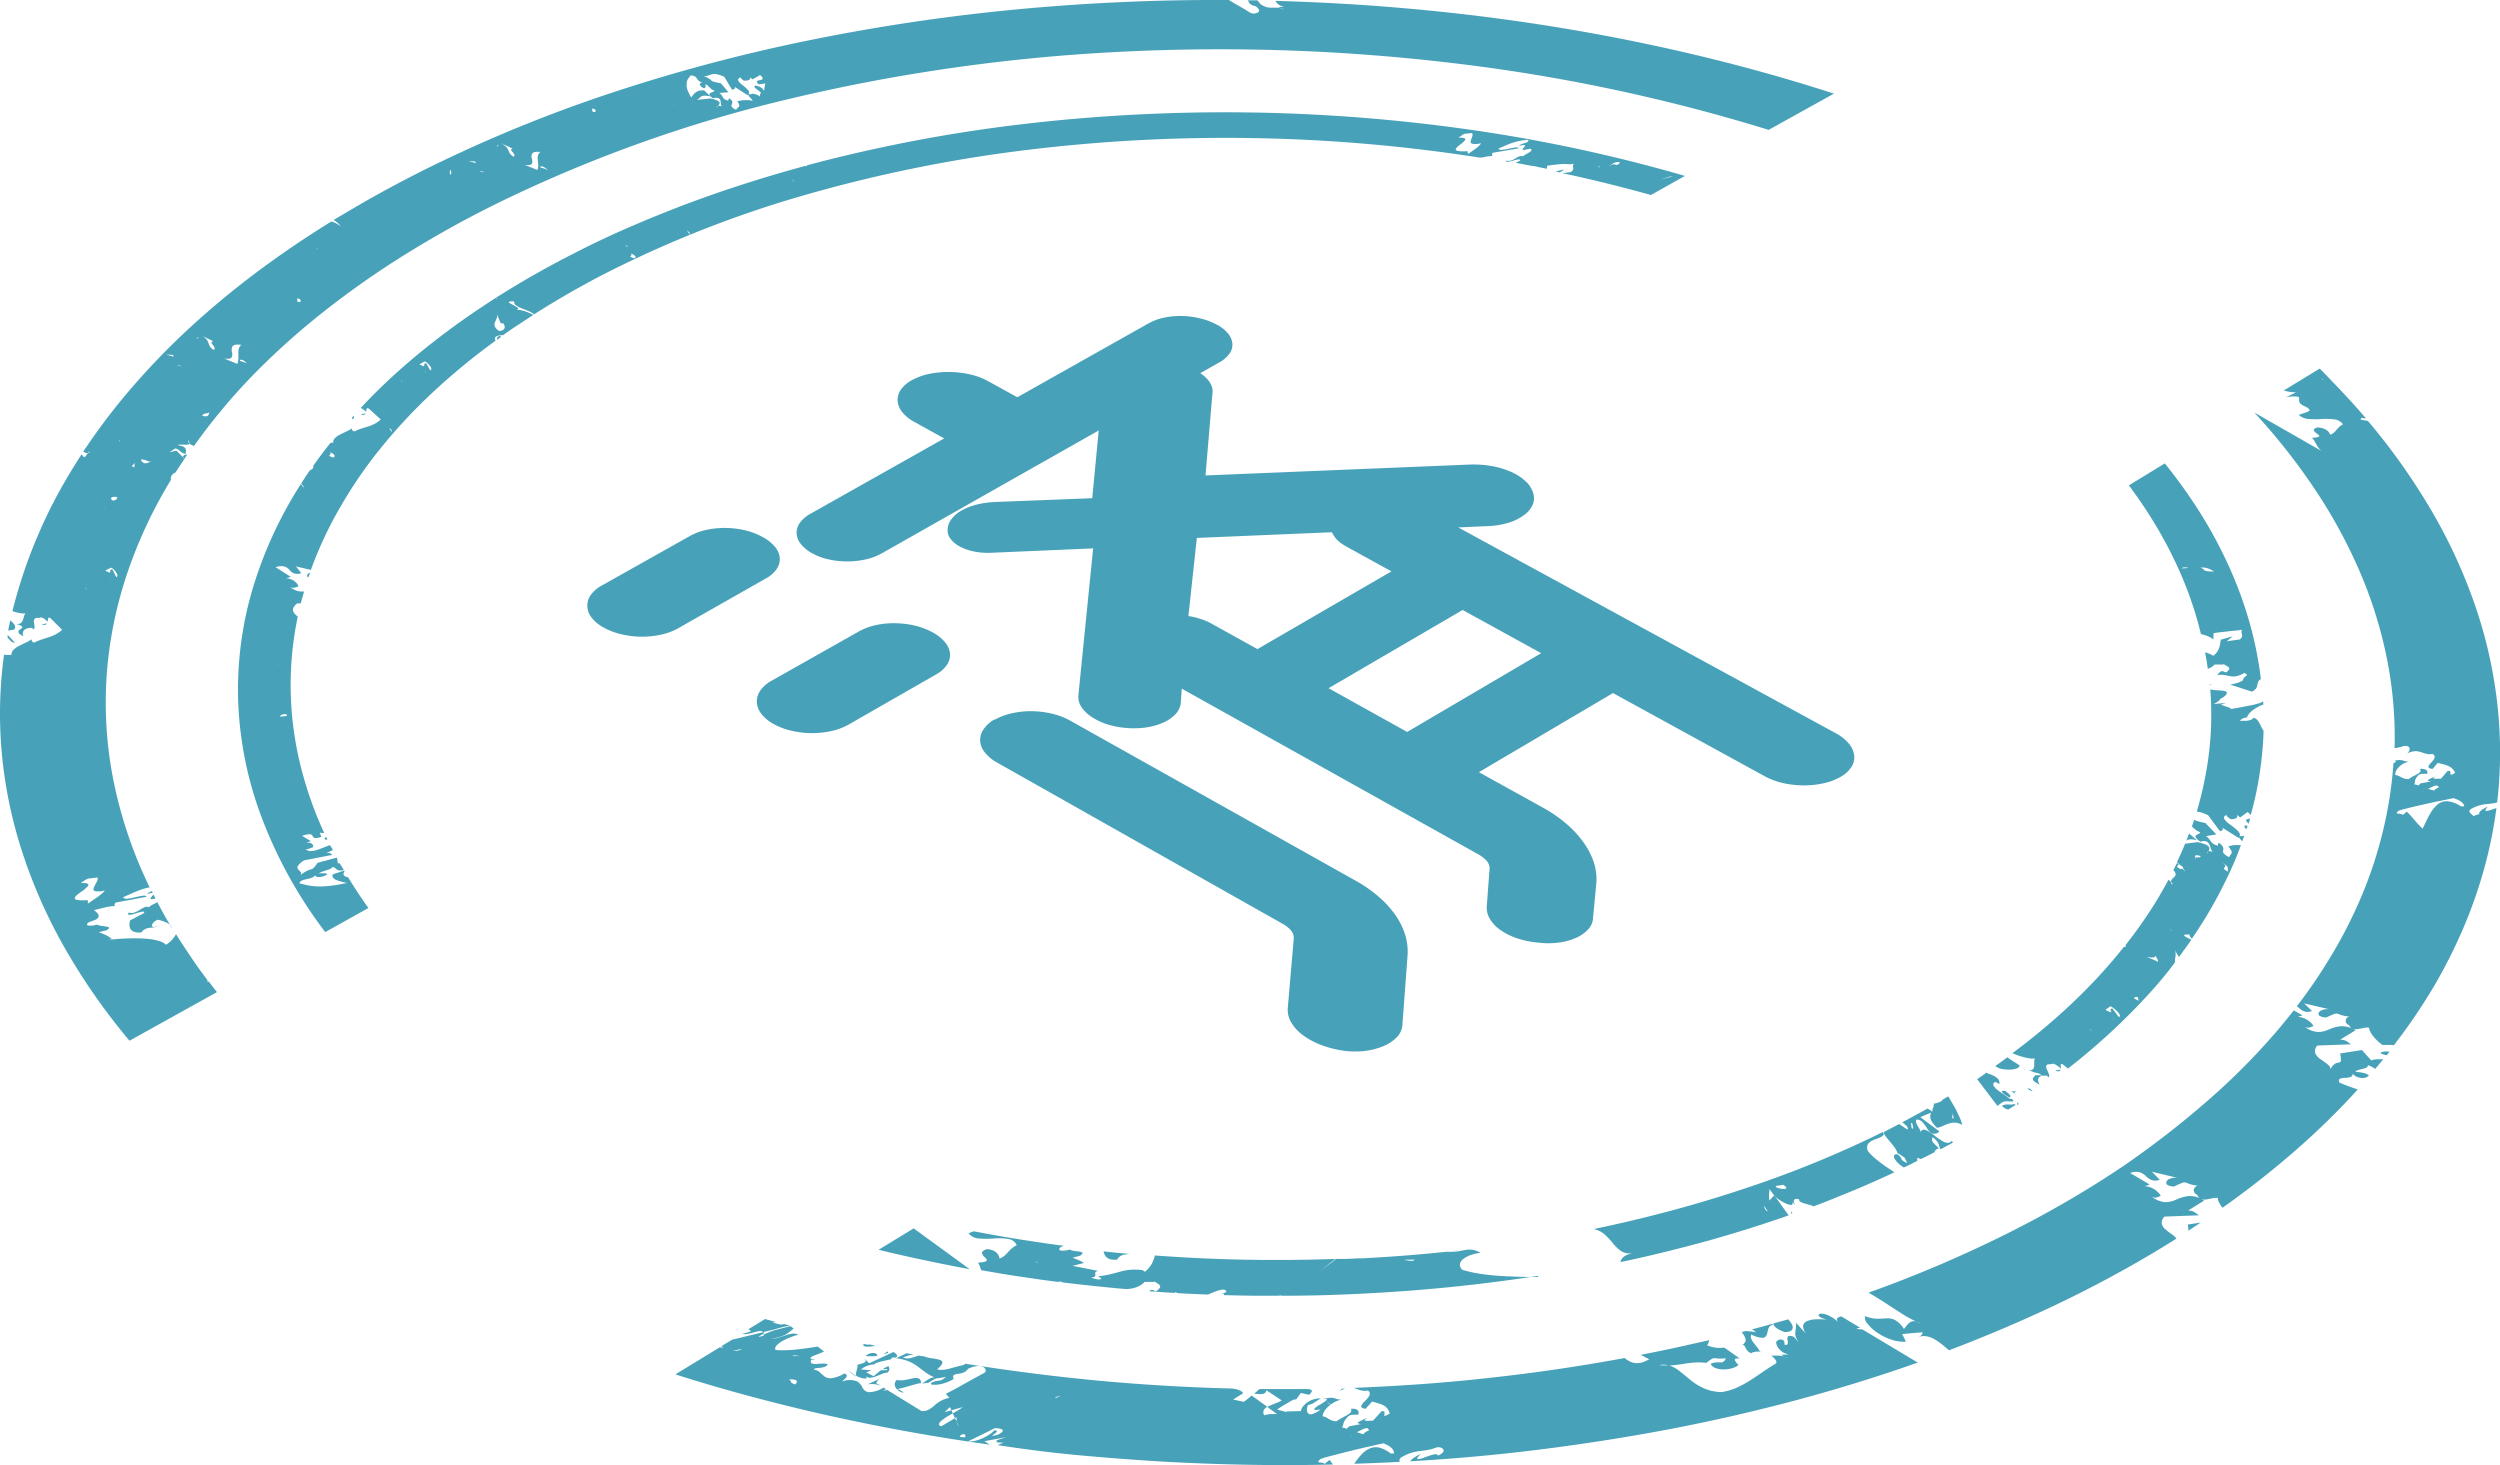 <svg xmlns="http://www.w3.org/2000/svg" xmlns:xlink="http://www.w3.org/1999/xlink" width="65.445" height="38.357" viewBox="0 0 65.445 38.357">
  <defs>
    <clipPath id="clip-path">
      <rect id="Rectangle_846" data-name="Rectangle 846" width="65.445" height="38.357" fill="#47a2b9"/>
    </clipPath>
  </defs>
  <g id="Group_2687" data-name="Group 2687" clip-path="url(#clip-path)">
    <path id="Path_10327" data-name="Path 10327" d="M29.241,32.978a.291.291,0,0,1,.071-.083.238.238,0,0,1,.079-.041.505.505,0,0,1,.086-.017l.093-.012-.17-.015-.17-.016-.169-.017-.169-.018a.289.289,0,0,0,.026.087.222.222,0,0,0,.06.074.256.256,0,0,0,.1.048.514.514,0,0,0,.159.007m17.677-1.268a.059.059,0,0,0-.015.014.047.047,0,0,0-.007.016.061.061,0,0,0,0,.017.1.1,0,0,0,0,.019l.008,0,.008,0,.008,0,.008,0-.01-.016a.081.081,0,0,1-.006-.015.036.036,0,0,1,0-.013.017.017,0,0,1,.006-.01m-.094,2.816-.1.028-.1.028-.1.027-.1.028a.22.22,0,0,0,.021.052.2.2,0,0,0,.045.052.471.471,0,0,0,.085.057,1.321,1.321,0,0,0,.144.064.329.329,0,0,0,.127-.015.115.115,0,0,0,.085-.139.141.141,0,0,0-.01-.026.492.492,0,0,0-.109-.155M23.918,32.156,23,32.717q.294.072.59.139t.594.13q.3.064.6.124t.6.115Zm21.928,3.262a.451.451,0,0,1,.127-.035.539.539,0,0,1,.063,0,.447.447,0,0,1,.062,0l-.008-.006-.008,0-.008-.005-.009-.006a1.028,1.028,0,0,0-.087-.124c-.03-.038-.06-.074-.085-.108a.342.342,0,0,1-.053-.1.14.14,0,0,1,.007-.1.64.64,0,0,0,.306.087.12.12,0,0,0,.1-.09c.017-.047.024-.1.041-.152a.154.154,0,0,1,.124-.1l-.007-.006-.006-.006-.005-.006-.005-.006-.134.038-.134.038L46,34.763l-.136.037.026.014.026.018.026.023a.276.276,0,0,1,.028.03.178.178,0,0,0-.056-.019.681.681,0,0,0-.071-.009l-.072-.007a.335.335,0,0,1-.057-.009l-.03.008-.03.007-.03.007-.03.008c.019.028.041.056.057.083a.291.291,0,0,1,.039.083.119.119,0,0,1,0,.083.2.2,0,0,1-.073.083.09.09,0,0,1,.054.035.415.415,0,0,1,.032.06.265.265,0,0,0,.047.068.283.283,0,0,0,.1.063m-10.819,1,.051-.026.047-.021.043-.017.041-.014H35.13a.212.212,0,0,1-.023.024.253.253,0,0,1-.054.041.2.2,0,0,1-.03.014m7.684-3.612a.5.5,0,0,0-.116.033.365.365,0,0,0-.088.052.244.244,0,0,0-.057.065.163.163,0,0,0-.022.071q.572-.121,1.134-.259t1.114-.289q.55-.153,1.089-.322t1.063-.353l-.377-.526-.128.138a.641.641,0,0,1-.008-.093.693.693,0,0,1,0-.078c0-.024.006-.046.008-.068a.429.429,0,0,0,0-.065l.12.165.007-.007a.357.357,0,0,0,.114.114,1.1,1.1,0,0,0,.184.105.341.341,0,0,0,.15.041c.033,0,.045-.03.016-.083l.141.141a.3.3,0,0,1-.075-.09.127.127,0,0,1-.017-.078.054.054,0,0,1,.041-.044.161.161,0,0,1,.1.012.056.056,0,0,0,.03.06.376.376,0,0,0,.1.041l.126.037a.825.825,0,0,1,.12.041q.273-.1.542-.21t.534-.218q.264-.111.525-.227t.516-.235l-.206-.138c-.067-.045-.128-.09-.186-.135s-.112-.09-.16-.132a1.367,1.367,0,0,1-.127-.131.192.192,0,0,1-.017-.2.3.3,0,0,1,.144-.107c.06-.027.128-.048.18-.073s.09-.052.094-.092l-.024-.048q-.848.42-1.75.79t-1.855.686q-.951.319-1.944.585t-2.021.48a.646.646,0,0,1,.292.146,1.908,1.908,0,0,1,.206.222.991.991,0,0,0,.206.2.43.43,0,0,0,.283.069m3.776-1.764.2-.03c.056.038.078.063.078.08s-.022.025-.054.027a.447.447,0,0,1-.112-.012.33.33,0,0,1-.1-.035Zm-.286.593-.019-.074c.012.016.022.03.03.041s.015.023.021.033l.021.033c.008.012.017.025.03.041a.172.172,0,0,1-.028-.014.159.159,0,0,1-.023-.018.182.182,0,0,1-.019-.021.176.176,0,0,1-.015-.024m-5.937,1.792c-.175,0-.35,0-.522-.007s-.343-.012-.51-.024-.33-.03-.486-.054a3.632,3.632,0,0,1-.454-.1.172.172,0,0,1-.069-.162.245.245,0,0,1,.106-.138.755.755,0,0,1,.206-.1.925.925,0,0,1,.229-.044.516.516,0,0,0-.216-.083.681.681,0,0,0-.2.008c-.068.011-.139.028-.216.039a1.038,1.038,0,0,1-.255.008l.108-.009.088-.009.072-.01.058-.011q-.314.035-.63.066t-.634.057q-.317.026-.636.047t-.639.038v0l0,0-.044,0-.044,0-.044,0-.044,0,.022.019h0l-.006,0-.006-.007-.007-.008-.128.006-.128.005-.128,0-.128,0c-.041.034-.08.065-.118.094s-.075.057-.111.083l-.106.078-.1.077.416-.332q-.588.021-1.18.026t-1.182-.006q-.591-.011-1.181-.039t-1.179-.071c-.007.028-.016.06-.027.09a.818.818,0,0,1-.041.1.681.681,0,0,1-.159.206v0h0l-.009.008-.009.008-.009.008-.01.008-.013-.012-.015-.012-.016-.011-.017-.011a1.7,1.7,0,0,0-.33-.007,1.417,1.417,0,0,0-.242.045c-.076.02-.153.044-.248.066a2.639,2.639,0,0,1-.344.06l.088.054a.055.055,0,0,1-.049.026.293.293,0,0,1-.083-.007c-.028-.006-.057-.013-.085-.021l-.06-.017a.179.179,0,0,0,.106-.033.059.059,0,0,0,.013-.052.094.094,0,0,1,0-.053c.009-.016.03-.03.076-.039l-.674-.133.3-.075a.641.641,0,0,0-.068-.041l-.064-.03-.073-.03c-.027-.012-.058-.022-.094-.036l.2-.054c.05-.035.065-.057.06-.073s-.035-.025-.075-.032-.088-.012-.136-.019a.406.406,0,0,1-.124-.036,1,1,0,0,1-.12.026.415.415,0,0,1-.1,0c-.027,0-.045-.011-.05-.025s0-.036.034-.065l.083-.034q-.3-.039-.594-.083t-.591-.09q-.295-.048-.588-.1t-.585-.107l-.034.012-.034.013-.034.014-.033.015a.371.371,0,0,0,.274.134,2.424,2.424,0,0,0,.387,0,1.644,1.644,0,0,1,.371.012.28.28,0,0,1,.228.165.564.564,0,0,0-.134.087,1.21,1.21,0,0,0-.1.1.826.826,0,0,1-.094.092.406.406,0,0,1-.124.069.206.206,0,0,0-.024-.083.255.255,0,0,0-.063-.078.321.321,0,0,0-.1-.058.474.474,0,0,0-.146-.026c-.1.035-.13.072-.124.108a.237.237,0,0,0,.077.107c.033.033.06.064.044.087s-.078.041-.224.05c.009.016.018.032.026.048s.015.033.021.05.012.033.018.05.011.033.016.05l.524.09q.262.044.527.083t.529.077l.531.07v0l-.1-.024h.041l.03,0a.076.076,0,0,1,.019.007.028.028,0,0,1,.01.01l.041.01.406.048.406.044.407.041q.2.02.408.037l.007,0a.81.81,0,0,0,.151-.013.755.755,0,0,0,.137-.038.62.62,0,0,0,.116-.06.432.432,0,0,0,.088-.074.649.649,0,0,1,.069,0h.138a.589.589,0,0,0,.071-.007.139.139,0,0,0,.049.039.269.269,0,0,1,.064.048.06.06,0,0,1,.01.069.287.287,0,0,1-.113.1.354.354,0,0,0-.051-.03.11.11,0,0,0-.041-.011.079.079,0,0,0-.038.008.18.18,0,0,0-.041.026l.165.012.165.012.165.011.165.01.01-.005.01-.005.01-.006.01-.006.012.008.01.007.009.007.008.006.2.011.2.009.2.009.2.008.155-.063a1.291,1.291,0,0,1,.155-.052.288.288,0,0,1,.12-.011.06.06,0,0,1,.053.06.209.209,0,0,1-.03.016l-.03.01-.03.006-.03,0a.181.181,0,0,1,.033.007.053.053,0,0,1,.019.011.027.027,0,0,1,.008.014.039.039,0,0,1,0,.017l.371.009.371.006.371,0h.371l-.017-.007-.018-.007-.02-.008-.022-.009.109.032q.85,0,1.7-.036t1.688-.1q.84-.065,1.672-.162t1.65-.224m-3.209-.458a.046.046,0,0,1-.017.02A.1.1,0,0,1,37,33a.236.236,0,0,1-.038.007h-.046l-.159-.025.078-.006c.024,0,.045,0,.066,0h.066a.709.709,0,0,0,.078-.006m-9.952.072.026-.008.025,0h.023a.055.055,0,0,1,.02.006ZM53.94,28l-.138.026a.3.3,0,0,0,.06.016.1.1,0,0,0,.041,0,.05.05,0,0,0,.025-.015A.054.054,0,0,0,53.94,28m-1.537.934a.159.159,0,0,0,.028.038.222.222,0,0,0,.038.03.336.336,0,0,0,.047.025.406.406,0,0,0,.053.019l.049-.03.049-.03.049-.03.049-.031-.014-.009-.012-.008-.01-.007L52.72,28.9a.112.112,0,0,1-.057.014c-.021,0-.045,0-.071,0a.427.427,0,0,0-.086,0,.336.336,0,0,0-.1.032m5.44-11.006.057-.019-.015,0-.015,0-.014,0h-.014v.009m-.193-1.2,0,0,0,0,0,0,0,0-.005,0,0,0,0,0,0,0M57.515,22l-.21-.182-.018.049-.018.049-.018.049-.019.048a.105.105,0,0,1,.032-.025.139.139,0,0,1,.051-.014.37.37,0,0,1,.08,0,1,1,0,0,1,.12.024m1.671-4.216a9.586,9.586,0,0,0-.292-1.466,10.494,10.494,0,0,0-.521-1.436,11.673,11.673,0,0,0-.743-1.4,13.5,13.5,0,0,0-.96-1.349l-.94.575q.347.465.639.941t.529.965a10.285,10.285,0,0,1,.418.986,9.54,9.54,0,0,1,.3,1,1.143,1.143,0,0,1,.117.033,1.012,1.012,0,0,1,.109.045.349.349,0,0,1,.078.048c.018.016.026.03.021.045l.005-.191a1.873,1.873,0,0,1,.2-.03l.234-.026.206-.021a.651.651,0,0,0,.109-.018.119.119,0,0,0-.017.07.383.383,0,0,0,.012.057.1.1,0,0,1,0,.058.165.165,0,0,1-.056.071l-.34.048.15-.13-.311.09c0,.024-.005.053-.01.087a.65.65,0,0,1-.024.108.458.458,0,0,1-.16.227.386.386,0,0,0-.041-.026c-.016-.009-.032-.017-.049-.024l-.058-.022c-.021-.007-.041-.014-.067-.02.007.035.014.072.02.108s.013.072.019.108.012.072.017.108l.016.108a.537.537,0,0,0,.055-.023.429.429,0,0,0,.049-.027.363.363,0,0,0,.041-.03.277.277,0,0,0,.033-.033l.062,0h.124a.565.565,0,0,0,.064-.006.152.152,0,0,0,.049.033.3.3,0,0,1,.064.041.05.05,0,0,1,.018.057.2.2,0,0,1-.09.083.314.314,0,0,0-.068-.03.078.078,0,0,0-.05,0,.143.143,0,0,0-.047.033c-.017.016-.036.038-.06.065a.6.6,0,0,1,.193,0c.054.008.1.021.15.03a.435.435,0,0,0,.157,0,.659.659,0,0,0,.212-.086c.041.021.059.035.064.047s0,.021-.017.033a.434.434,0,0,0-.05.041.124.124,0,0,0-.035.073.417.417,0,0,1-.074.041.658.658,0,0,1-.083.03c-.028.008-.057.016-.087.022l-.09.018.57.184a.265.265,0,0,0,.108-.083.2.2,0,0,0,.033-.083.408.408,0,0,1,.02-.083.16.16,0,0,1,.068-.075m-1.209-2.821-.168,0,.053-.019a.218.218,0,0,1-.109.006.124.124,0,0,1-.055-.033.192.192,0,0,0-.044-.038.111.111,0,0,0-.075-.007.4.4,0,0,1,.133-.01.408.408,0,0,1,.108.026.676.676,0,0,1,.087.041c.026.014.049.028.07.038m-.69-.1-.049.008-.045.006-.041,0h-.039a.138.138,0,0,1,.03-.015.139.139,0,0,1,.036-.01.228.228,0,0,1,.047,0,.417.417,0,0,1,.06.008M53.441,28.153l-.038-.006-.041,0-.041,0-.038,0a.2.2,0,0,1-.036.041.1.1,0,0,0-.03.05.075.075,0,0,0,.03.065.576.576,0,0,0,.15.09.292.292,0,0,1-.041-.083.125.125,0,0,1,0-.065.1.1,0,0,1,.03-.049.155.155,0,0,1,.057-.032m-.64.764.012-.008.012-.007.012-.007.012-.008-.015-.011-.013-.012-.012-.013-.01-.014c0,.007,0,.015.006.022a.128.128,0,0,1,0,.021.076.076,0,0,1,0,.019.039.039,0,0,1-.006.016m-.189-.206a.026.026,0,0,0,.015-.032.119.119,0,0,0-.03-.044.65.65,0,0,0-.054-.047l-.055-.041-.019,0-.02,0-.02,0-.021,0a.043.043,0,0,0,0,.027.117.117,0,0,0,.027.036.467.467,0,0,0,.064.05c.03.019.066.041.113.067m.144-.083a.08.08,0,0,1-.021-.033.023.023,0,0,1,.005-.022.071.071,0,0,1,.023-.015l.03-.013-.037,0-.036,0-.036,0h-.036l.028.016.027.017.027.018.026.019m-.784-.536-.051.035-.051.035-.051.035-.052.035-.009.006.526.694H52.3a1.07,1.07,0,0,1,.118-.088.156.156,0,0,1,.071-.025.487.487,0,0,1,.078,0,.92.92,0,0,0,.139,0,.022.022,0,0,0,0-.01A.054.054,0,0,0,52.7,28.8l-.015-.015-.024-.018-.02,0h-.03a0,0,0,0,0,0,0h0a1.309,1.309,0,0,0-.144-.107c-.058-.041-.12-.083-.172-.124a.361.361,0,0,1-.108-.118c-.016-.037-.006-.069.045-.095l.033.015.028.014.025.013.022.012a.155.155,0,0,0-.014-.1.236.236,0,0,0-.076-.08.665.665,0,0,0-.124-.064c-.047-.019-.1-.038-.152-.055m.987-.126.05.065,0,0,0,0,0,0,0,0L53.008,28l-.016-.014-.017-.014-.018-.014m-.413-.277-.041.03-.041.031-.041.031-.041.03-.037.026-.037.026-.038.026-.037.026.024.015.024.014.024.013.021.012a.583.583,0,0,0,.135.031,1,1,0,0,0,.175.008.5.5,0,0,0,.158-.03.117.117,0,0,0,.08-.078l-.08-.052-.083-.053-.083-.054c-.028-.019-.052-.037-.077-.055m.664.888-.083-.072,0,0,0,0,0,0,0,0h-.055l.041.033a.258.258,0,0,0,.041.024.106.106,0,0,0,.037.01.056.056,0,0,0,.033-.008m5.639-6.989c0-.012.007-.024.01-.035l.01-.035.009-.035.01-.035c-.017.006-.037.01-.055.016a.117.117,0,0,0-.045.019.028.028,0,0,0,0,.037.245.245,0,0,0,.065.068M9.259,10.88l-.012.014-.012.014-.012.014-.012.015H9.22v.037a.058.058,0,0,0,.028-.011.042.042,0,0,0,.014-.02.076.076,0,0,0,0-.027.215.215,0,0,0,0-.032M4.482,24.3l.008-.025-.1-.165c-.032-.055-.063-.11-.094-.165s-.061-.11-.09-.165l-.088-.165c-.017.011-.036.022-.056.033L4,23.679c-.02.012-.041.023-.058.035a.49.49,0,0,0-.048.035.127.127,0,0,0-.108,0,1.041,1.041,0,0,0-.126.069.7.7,0,0,1-.14.07.233.233,0,0,1-.15,0c-.028.047-.014.062.023.06a.706.706,0,0,0,.157-.036,1.473,1.473,0,0,1,.167-.045c.044-.007.068,0,.054.035l-.365.192a.484.484,0,0,0-.017.1.24.24,0,0,0,.019.111.169.169,0,0,0,.09.083.42.42,0,0,0,.2.021.307.307,0,0,1,.113-.093.388.388,0,0,1,.118-.03c.041,0,.083-.008.13-.017a.475.475,0,0,0,.146-.054.5.5,0,0,1-.18.05c-.036,0-.05-.016-.049-.038a.145.145,0,0,1,.045-.078.339.339,0,0,1,.1-.072.766.766,0,0,1,.126.03.874.874,0,0,1,.127.052.344.344,0,0,1,.09.061c.02.021.027.041.015.06M9.57,10.822l-.132.021a.284.284,0,0,0,.052.014.115.115,0,0,0,.038,0,.061.061,0,0,0,.026-.013.065.065,0,0,0,.017-.021M49.945,30.452a.623.623,0,0,1-.124-.06.1.1,0,0,1-.041-.045.3.3,0,0,0-.026-.052.348.348,0,0,0-.083-.079c-.05,0-.078.009-.088.031a.106.106,0,0,0,.017.09.51.51,0,0,0,.094.116.816.816,0,0,0,.145.109l.09-.041.088-.044.087-.044.087-.044a.163.163,0,0,1,0-.02.126.126,0,0,1,0-.041.117.117,0,0,1,.007-.02l.023.01.021.009.02.008.02.008.09-.044.09-.044.088-.044.087-.045a.188.188,0,0,1,.016-.035.152.152,0,0,1,.024-.03.124.124,0,0,1,.033-.023.177.177,0,0,1,.045-.015c-.036-.041-.068-.073-.1-.1A.806.806,0,0,1,50.6,29.9a.115.115,0,0,1-.026-.06.119.119,0,0,1,.021-.068.629.629,0,0,1,.108.1.307.307,0,0,1,.048.083.663.663,0,0,1,.021.069.217.217,0,0,0,.026.062l.083-.044L50.961,30l.083-.045.083-.045-.01-.01-.01-.01-.01-.01-.012-.01c-.048.06-.115.057-.19.025a1.321,1.321,0,0,1-.24-.158,1.206,1.206,0,0,0-.228-.15c-.066-.027-.12-.021-.15.049a.157.157,0,0,0-.024-.071c-.014-.027-.033-.057-.05-.087a.432.432,0,0,1-.041-.09.1.1,0,0,1,.005-.078.194.194,0,0,1,.165.072,1.382,1.382,0,0,1,.12.165.318.318,0,0,0,.129.124.188.188,0,0,0,.189-.051l-.5-.377.074-.03.077-.033.075-.03.067-.024.013-.03-.03-.023a.3.3,0,0,0-.03-.02l-.03-.017-.028-.016-.163.09-.165.09-.165.09-.165.088.062.053a.609.609,0,0,1,.053.05.106.106,0,0,1,.027.046.038.038,0,0,1-.015.041l-.21-.144-.1.053-.1.052-.1.052-.1.052a.089.089,0,0,1,.006.014l0,.014,0,.013a.062.062,0,0,1,0,.012,1.154,1.154,0,0,0,.09.124c.033.041.068.08.1.12a1.3,1.3,0,0,1,.094.124.548.548,0,0,1,.066.132,1.662,1.662,0,0,1,.15.094.138.138,0,0,1,.047.044c.007.012.008.024.018.045a.466.466,0,0,0,.063.1m.071-1.073.041.016.022.137-.041-.017ZM3.975,23.328l-.035.014-.034.017a.3.3,0,0,0-.03.02.188.188,0,0,0-.026.025l.051-.014.041-.009.033-.006.025,0-.006-.012-.006-.012-.006-.012-.006-.012M.268,16.243l-.014.066-.014.066-.014.066c0,.022-.009.044-.013.066l.159-.026a.106.106,0,0,0,.024-.06.112.112,0,0,0-.015-.06.279.279,0,0,0-.045-.06.711.711,0,0,0-.067-.06M4.019,23.42c-.013.015-.03.033-.045.049a.189.189,0,0,0-.034.045c0,.012,0,.021.018.023a.4.4,0,0,0,.112-.017l-.013-.025-.013-.025-.013-.025-.012-.025m-2.792-7.1-.138.023a.233.233,0,0,0,.053.014.1.1,0,0,0,.039,0,.067.067,0,0,0,.028-.014.076.076,0,0,0,.019-.023m-.849.491L.2,16.62l0,.02,0,.02,0,.02,0,.02a.547.547,0,0,1,.05.048.455.455,0,0,0,.048.046.144.144,0,0,0,.047.024.068.068,0,0,0,.051,0M5.463,25.7l-.021,0a.033.033,0,0,1-.014-.007.016.016,0,0,1,0-.013.051.051,0,0,1,.006-.019q-.114-.15-.222-.3T5,25.055q-.1-.15-.2-.3t-.192-.3a.774.774,0,0,1-.1.141.818.818,0,0,1-.071.07.829.829,0,0,1-.09.066.4.4,0,0,0-.156-.09,1.351,1.351,0,0,0-.289-.06,3.419,3.419,0,0,0-.446-.018c-.177,0-.383.015-.623.039l.011,0,.026-.009.033-.009a.123.123,0,0,1,.03,0,.987.987,0,0,0-.093-.068.653.653,0,0,0-.074-.041c-.024-.012-.049-.021-.078-.033s-.063-.024-.1-.041l.2-.049c.052-.031.07-.052.066-.067s-.03-.023-.068-.03-.083-.011-.128-.018a.362.362,0,0,1-.115-.033,1.186,1.186,0,0,1-.12.024.456.456,0,0,1-.1,0c-.026,0-.041-.01-.045-.023s.009-.033.041-.06l.191-.073a.171.171,0,0,0,.066-.064.074.074,0,0,0,0-.062.189.189,0,0,0-.043-.06.9.9,0,0,0-.07-.062l.051-.012L2.56,23.8l.06-.014.063-.016.11-.026c.035-.007.067-.013.1-.017s.054-.006.083-.007a.374.374,0,0,1,.064,0,.07.07,0,0,1-.03-.007.024.024,0,0,1-.014-.017A.051.051,0,0,1,3,23.67a.217.217,0,0,1,.028-.043l.805-.15c0-.03-.038-.034-.094-.028a2.074,2.074,0,0,0-.206.041,1.393,1.393,0,0,1-.206.037c-.057,0-.1-.006-.1-.041L3.42,23.4c.06-.028.115-.05.169-.072a1.756,1.756,0,0,1,.328-.1,11.616,11.616,0,0,1-.937-2.747,10.445,10.445,0,0,1-.192-2.729A10.677,10.677,0,0,1,3.3,15.1a12.176,12.176,0,0,1,1.175-2.538.168.168,0,0,1,0-.067.135.135,0,0,1,.023-.054.2.2,0,0,1,.041-.041.374.374,0,0,1,.057-.033l.074-.116.076-.116.078-.116L4.9,11.9l0,0,0,0,0,0,0,0H4.865a.1.1,0,0,0-.026.008.105.105,0,0,0-.026.016.164.164,0,0,0-.025.026l.005.022.028.028-.021,0-.007-.025-.174-.18-.184.047.15-.1a.134.134,0,0,1,.068.02.423.423,0,0,1,.057.045.372.372,0,0,0,.064.047.216.216,0,0,0,.088.027c0-.023,0-.047.006-.07a.131.131,0,0,0-.012-.065.121.121,0,0,0-.06-.054.449.449,0,0,0-.137-.036c0-.012.018-.016.045-.017s.06,0,.1,0a.5.5,0,0,0,.1,0c.028,0,.048-.015.052-.034l-.014-.017a.107.107,0,0,1-.018-.038.067.067,0,0,1,0-.022.227.227,0,0,1,.019.025.1.1,0,0,1,.011.021.06.06,0,0,1,0,.017.04.04,0,0,1,0,.014.165.165,0,0,0,.024.021l.03.018.033.016.037.014A15.9,15.9,0,0,1,6.545,9.9,19.135,19.135,0,0,1,8.34,8.265a23.1,23.1,0,0,1,2.117-1.509,27.8,27.8,0,0,1,2.434-1.371,36.506,36.506,0,0,1,7.789-2.8,47.3,47.3,0,0,1,8.5-1.221,51.519,51.519,0,0,1,8.7.27A46.393,46.393,0,0,1,46.3,3.4l1.709-.949q-1.733-.561-3.533-.992T40.839.726Q39,.424,37.134.249T33.391.023a.228.228,0,0,0,.03.049.288.288,0,0,0,.05.047.306.306,0,0,0,.071.038.336.336,0,0,0,.09.021l-.165.008L33.48.2,33.5.2l.016.008.017.007.018.006.018.006.019.007.02.008-.016,0L33.571.235l-.02-.007L33.53.219A.473.473,0,0,0,33.392.2c-.041,0-.077,0-.115,0a.392.392,0,0,1-.124-.015.584.584,0,0,1-.16-.08L32.977.083,32.958.059,32.939.035,32.915.009h-.254a.089.089,0,0,1,.024.033.273.273,0,0,0,.024.041.148.148,0,0,0,.049.041.354.354,0,0,0,.1.035.22.22,0,0,1,.1.1.058.058,0,0,1-.03.067.224.224,0,0,1-.191.012l-.146-.09c-.049-.03-.1-.058-.145-.086L32.306.083C32.26.056,32.216.029,32.171,0c-1.848-.01-3.7.071-5.522.243a51.528,51.528,0,0,0-5.409.8,45,45,0,0,0-5.187,1.373A37.515,37.515,0,0,0,11.2,4.4q-.327.163-.646.33t-.627.337q-.309.171-.61.347t-.589.349a.233.233,0,0,1,.058.03.511.511,0,0,1,.057.046.547.547,0,0,1,.048.05.246.246,0,0,1,.03.041.563.563,0,0,0-.07-.052.676.676,0,0,0-.071-.041.57.57,0,0,0-.064-.026A.282.282,0,0,0,8.671,5.8q-1.062.657-2,1.363A22.3,22.3,0,0,0,4.919,8.625a19.08,19.08,0,0,0-1.5,1.559,16.431,16.431,0,0,0-1.241,1.641l.036.017.033.013a.152.152,0,0,0,.03.007.08.08,0,0,0,.024,0l.039-.05a.088.088,0,0,1,0,.021.041.041,0,0,1-.007.015.043.043,0,0,1-.012.009l-.015,0-.09.115a.178.178,0,0,1-.03-.019.148.148,0,0,1-.021-.021.131.131,0,0,1-.015-.022.16.16,0,0,1-.01-.023q-.322.493-.6,1t-.5,1.019q-.227.516-.405,1.04T.325,16l.095.028c.031.008.062.015.092.02a.756.756,0,0,0,.085.011.576.576,0,0,0,.075,0,.124.124,0,0,0-.041.068c-.01.03-.018.064-.03.1a.179.179,0,0,1-.057.083.165.165,0,0,1-.12.026c.108.03.15.054.157.075s-.019.041-.046.06-.057.041-.054.072.036.065.133.113a.168.168,0,0,1-.014-.1.116.116,0,0,1,.041-.069.216.216,0,0,1,.09-.041.463.463,0,0,1,.124-.009l0,.041a.056.056,0,0,0,.05-.061.763.763,0,0,0-.015-.11.135.135,0,0,1,.012-.1c.018-.025.057-.038.129-.03a.077.077,0,0,1,.053-.012.149.149,0,0,1,.055.021.378.378,0,0,1,.054.041c.018.016.035.033.052.05,0-.017.006-.035.009-.051a.178.178,0,0,1,.01-.041.025.025,0,0,1,.021-.017.075.075,0,0,1,.041.019l.3.3a.855.855,0,0,1-.178.124,1.184,1.184,0,0,1-.177.072c-.06.02-.12.037-.183.059a1.359,1.359,0,0,0-.2.083A.155.155,0,0,1,.852,16.8a.079.079,0,0,1-.02-.024.062.062,0,0,1-.006-.023.133.133,0,0,1,0-.018.9.9,0,0,1-.152.088c-.058.028-.12.056-.176.086a.579.579,0,0,0-.143.1.16.16,0,0,0-.052.127.152.152,0,0,1-.033.008.362.362,0,0,1-.047,0H.166a.414.414,0,0,1-.06-.005,11.352,11.352,0,0,0-.065,2.507A11.841,11.841,0,0,0,.549,22.2a13.451,13.451,0,0,0,1.105,2.544,16.424,16.424,0,0,0,1.736,2.5l2.289-1.272L5.624,25.9l-.054-.069-.054-.07-.053-.07M14.345,4.468a.1.1,0,0,0-.037-.03.351.351,0,0,0-.053-.023L14.2,4.4l-.056-.017c0-.021.011-.03.028-.03a.14.14,0,0,1,.063.019.388.388,0,0,1,.068.047.2.2,0,0,1,.045.052M19.4,2.019a.016.016,0,0,0-.008.019.063.063,0,0,0,.017.024l.03.025.03.023a.29.29,0,0,0,.06,0A.25.25,0,0,0,19.59,2.1a.09.09,0,0,0,.042-.031.046.046,0,0,0,0-.048l.066.057.2-.113c.059.05.073.078.065.1s-.038.026-.07.033a.155.155,0,0,0-.076.027c-.012.015,0,.038.046.083l.169-.024L20,2.383a.166.166,0,0,0-.06-.078.336.336,0,0,0-.1-.051.119.119,0,0,0-.076-.008c-.016.007-.021.024,0,.055.067.049.106.078.129.1s.028.028.026.036-.012.014-.019.027a.1.1,0,0,0,0,.07.143.143,0,0,0-.047-.035.406.406,0,0,0-.072-.03.3.3,0,0,0-.071-.014.057.057,0,0,0-.046.012.148.148,0,0,1-.03,0h-.022l-.015,0a.029.029,0,0,0-.009.007c.037-.038.026-.078-.008-.12a.972.972,0,0,0-.14-.124.4.4,0,0,1-.113-.116c-.016-.035,0-.068.072-.094m-1.007-.037a.238.238,0,0,0,.124,0c.035-.008.065-.023.1-.033a.313.313,0,0,1,.132-.009.716.716,0,0,1,.216.073l.2.337a.138.138,0,0,1,.03-.013.154.154,0,0,0,.03-.011.028.028,0,0,0,.017-.018.049.049,0,0,0-.008-.035l.335.217.021-.018c0,.009,0,.021.01.036a.4.4,0,0,0,.041.047c.015.016.03.032.041.047a.069.069,0,0,1,.02.036.914.914,0,0,0-.1-.017.825.825,0,0,0-.1,0,.934.934,0,0,0-.1.008.948.948,0,0,0-.1.021.392.392,0,0,1,.047.086.056.056,0,0,1,0,.047.15.15,0,0,1-.032.036.345.345,0,0,0-.048.053.255.255,0,0,1-.112-.078.058.058,0,0,1,0-.06.1.1,0,0,0,.015-.064c0-.025-.023-.054-.073-.093a.039.039,0,0,0-.02.008.037.037,0,0,0-.01.015.059.059,0,0,0,0,.017v.015a.23.23,0,0,1-.094-.032.166.166,0,0,1-.049-.051c-.013-.019-.023-.041-.036-.06a.2.2,0,0,0-.055-.056l.236-.019-.2-.236a1.79,1.79,0,0,1-.192-.041.113.113,0,0,1-.056-.03.225.225,0,0,0-.05-.043.98.98,0,0,0-.172-.083m-.3-.005a.23.23,0,0,1,.1.03.163.163,0,0,1,.047.051.233.233,0,0,0,.047.058.257.257,0,0,0,.1.049.1.1,0,0,0-.057.013.035.035,0,0,0-.016.035.088.088,0,0,0,.03.047.275.275,0,0,0,.076.05.051.051,0,0,0,.034-.016.041.041,0,0,0,.009-.028.143.143,0,0,0,0-.032.182.182,0,0,1,0-.03.319.319,0,0,1,.065.045c.019.017.035.033.052.05a.355.355,0,0,0,.052.044.17.17,0,0,0,.065.026c0,.017-.018.027-.041.037a.651.651,0,0,0-.068.028c-.019.011-.03.025-.023.047s.035.051.094.093a.223.223,0,0,1,.141-.005.089.089,0,0,1,.052.064.666.666,0,0,1,.014.09.106.106,0,0,0,.027.066.161.161,0,0,0-.03-.013.156.156,0,0,0-.028-.005.121.121,0,0,0-.045,0l-.035.045a.042.042,0,0,1,0-.014.037.037,0,0,1,.006-.013.055.055,0,0,1,.012-.01l.017-.008a.229.229,0,0,0,.035-.049.047.047,0,0,0,0-.048.145.145,0,0,0-.068-.048.911.911,0,0,0-.165-.048l-.371.038a.177.177,0,0,0,.073-.041.586.586,0,0,1,.051-.045.15.15,0,0,1,.083-.025.6.6,0,0,1,.165.022l-.165-.159a.386.386,0,0,0-.129.007.262.262,0,0,0-.09.041.37.37,0,0,0-.066.063c-.019.023-.037.047-.054.071a.9.9,0,0,1-.1-.2.343.343,0,0,1-.02-.15A.3.3,0,0,1,18,2.083a.769.769,0,0,1,.087-.113m-.417.8-.055-.006h.026l.014,0,.015,0m-.723.255h0v.017Zm-1.361-.144a.05.05,0,0,1,.008.035.025.025,0,0,1-.017.017.126.126,0,0,1-.03.006l-.03,0a.145.145,0,0,0-.008-.035.136.136,0,0,1-.008-.038c0-.01,0-.017.017-.017a.168.168,0,0,1,.067.03M13.051,3.8a.038.038,0,0,1-.008.014l-.012.01-.015.007-.018,0,.007-.009.011-.009.015-.009.02-.008m.07-.045.3.139c-.034.009-.045.021-.041.036a.117.117,0,0,0,.033.05.268.268,0,0,1,.046.06.062.062,0,0,1-.006.068.276.276,0,0,1-.1-.079.386.386,0,0,1-.041-.083.3.3,0,0,0-.055-.09.483.483,0,0,0-.138-.1m1.021.232a.185.185,0,0,0-.06.1.385.385,0,0,0,0,.117c0,.041.009.083.01.124a.3.3,0,0,1-.022.124l-.338-.135c.12.02.173,0,.194-.027a.188.188,0,0,0,0-.132.179.179,0,0,1,.007-.136c.026-.035.086-.054.214-.041m-1.714.248.033.045-.2-.052Zm.233.286-.116-.03a.182.182,0,0,1,.06,0l.03.009a.168.168,0,0,1,.027.014m-.888-.049.033.012,0,.1-.033-.011ZM6.494,9.538a.116.116,0,0,0-.036-.03A.307.307,0,0,0,6.4,9.485l-.06-.019c-.019-.006-.041-.012-.057-.018a.029.029,0,0,1,.025-.033h0a.133.133,0,0,1,.064.021.388.388,0,0,1,.068.05.2.2,0,0,1,.045.055M9.255,6.329l-.066.017L9.2,6.34l.014,0,.018,0a.075.075,0,0,0,.022,0m-.974.145.014.008.011.009a.038.038,0,0,1,.007.009.025.025,0,0,1,0,.009ZM7.864,7.845a.053.053,0,0,1,.007.037.03.03,0,0,1-.019.018.106.106,0,0,1-.03.007.15.15,0,0,0-.03,0,.159.159,0,0,0-.007-.037.154.154,0,0,1-.007-.041.016.016,0,0,1,.014-.018h0a.173.173,0,0,1,.068.03M5.2,8.831a.046.046,0,0,1-.009.014.054.054,0,0,1-.013.011l-.016.007-.019,0,.008-.01.012-.01.016-.009L5.2,8.831m.074-.047.308.148c-.036.01-.048.023-.047.039a.123.123,0,0,0,.032.053.274.274,0,0,1,.044.064.069.069,0,0,1-.009.073.257.257,0,0,1-.1-.083.4.4,0,0,1-.041-.09.308.308,0,0,0-.052-.1.461.461,0,0,0-.137-.108m1.045.248a.209.209,0,0,0-.068.108.429.429,0,0,0-.009.124c0,.043.006.088,0,.133a.339.339,0,0,1-.03.133l-.345-.143c.124.021.18.005.2-.03a.21.21,0,0,0,.007-.141.2.2,0,0,1,.014-.145c.028-.037.092-.057.223-.041m-1.785.264.03.048-.206-.056Zm.227.3-.12-.03h.032l.03.005a.2.2,0,0,1,.03.009.174.174,0,0,1,.028.014m.724,1.21a.194.194,0,0,1-.006.037.093.093,0,0,1-.023.041.082.082,0,0,1-.055.023.246.246,0,0,1-.1-.02.243.243,0,0,1,.046-.041.09.09,0,0,1,.034-.012.208.208,0,0,0,.041-.006.288.288,0,0,0,.066-.023m-2.364.717.01.013a.033.033,0,0,1,0,.012.018.018,0,0,1,0,.012.024.024,0,0,1-.009.01Zm.844.578a.114.114,0,0,0-.05.007l-.047.019a.135.135,0,0,1-.053.01.145.145,0,0,1-.068-.02c-.041-.044-.054-.066-.047-.075s.032,0,.065,0,.073.025.111.036a.239.239,0,0,0,.09.017m-.434.033-.007.113-.07-.026Zm-.454.893a.1.1,0,0,1-.009.037.078.078,0,0,1-.022.027.121.121,0,0,1-.035.018.27.27,0,0,1-.048.012c-.035-.023-.049-.041-.05-.056s.011-.026.03-.034a.219.219,0,0,1,.135,0m-.333.272.02.06-.009-.017a.1.1,0,0,1-.006-.016.078.078,0,0,1,0-.014.066.066,0,0,1,0-.013m.165,1.572a.228.228,0,0,1,.066.047.477.477,0,0,1,.067.08.177.177,0,0,1,.033.078.038.038,0,0,1-.033.041h0l-.1-.2c-.037,0-.051.012-.056.026a.087.087,0,0,0,0,.041c0,.012,0,.019-.018.015a.569.569,0,0,1-.113-.052Zm-.033.254.012.014.012.016.012.018.012.021Zm-.654.258.016.012.015.016.014.02a.206.206,0,0,1,.013.025Zm-.1,7.735.03-.018.041-.027.054-.035L2.306,23l.25-.03a.187.187,0,0,1-.03.128,1.465,1.465,0,0,0-.07.139c-.015.041-.013.075.027.09a.539.539,0,0,0,.261-.018.414.414,0,0,1-.071.078,1.319,1.319,0,0,1-.109.087c-.041.03-.085.06-.13.09l-.132.09A.122.122,0,0,1,2.3,23.63a.179.179,0,0,1,0-.021.1.1,0,0,1,0-.045c-.245.015-.335-.006-.342-.047s.068-.1.15-.16a.877.877,0,0,0,.2-.169c.026-.046-.013-.076-.191-.074m38.72-18.6.114-.083-.229.06.03.006.03.006.03.006.03.006M13.015,8.894l.026-.019.026-.019.026-.019.026-.019-.01-.006L13.1,8.805,13.09,8.8l-.011-.007a.165.165,0,0,0-.039.018.068.068,0,0,0-.022.023.06.06,0,0,0-.007.028.115.115,0,0,0,0,.033m8.111-4.563v.021l-.033-.012q-.8.216-1.584.467t-1.544.536q-.762.289-1.5.609t-1.444.684q-.861.439-1.638.912t-1.479.983q-.7.509-1.316,1.046T9.442,10.682a.191.191,0,0,1,.036.016.314.314,0,0,1,.037.024l.036.03.034.03c0-.016,0-.033.006-.048A.152.152,0,0,1,9.6,10.7a.022.022,0,0,1,.02-.016.074.074,0,0,1,.041.018l.307.279a.751.751,0,0,1-.165.116,1.074,1.074,0,0,1-.168.068c-.057.018-.115.035-.174.054a1.272,1.272,0,0,0-.185.077.15.15,0,0,1-.041-.021.071.071,0,0,1-.02-.023.057.057,0,0,1-.007-.021.116.116,0,0,1,0-.017.83.83,0,0,1-.142.083c-.054.026-.113.052-.165.08a.531.531,0,0,0-.133.093.14.14,0,0,0-.044.12l-.013,0-.016,0-.019,0H8.654c-.041.05-.079.1-.118.15l-.115.15-.112.152c-.037.051-.073.1-.109.153a.1.1,0,0,1,0,.041.069.069,0,0,1-.015.031.094.094,0,0,1-.03.024.216.216,0,0,1-.041.018l-.06.087c-.02.029-.039.058-.057.087l-.057.087-.056.087.06.073,0,.038-.066-.1a10.761,10.761,0,0,0-1.28,2.8,9.271,9.271,0,0,0-.361,2.942,9.592,9.592,0,0,0,.619,3.006A11.907,11.907,0,0,0,8.514,24.4l1.13-.63q-.072-.1-.141-.2t-.134-.2q-.066-.1-.129-.2t-.124-.2c-.021-.007-.041-.014-.06-.021a.149.149,0,0,1-.047-.028.055.055,0,0,1-.017-.041.145.145,0,0,1,.027-.068l0-.006,0-.006,0-.006,0-.006-.307.1a.088.088,0,0,0,.007.087.2.2,0,0,0,.083.06.869.869,0,0,0,.131.044c.048.013.1.024.148.035-.165.036-.305.06-.428.074a2.219,2.219,0,0,1-.323.017,1.652,1.652,0,0,1-.259-.027c-.08-.015-.156-.035-.236-.057a.136.136,0,0,1,.072-.072.564.564,0,0,1,.113-.033.948.948,0,0,0,.126-.033.278.278,0,0,0,.112-.072.035.035,0,0,0,.024.039.161.161,0,0,0,.074.01.41.41,0,0,0,.1-.018.483.483,0,0,0,.111-.053.041.041,0,0,0-.032-.023.265.265,0,0,0-.06-.005.485.485,0,0,0-.069,0,.413.413,0,0,1-.061,0,.642.642,0,0,1,.1-.045c.036-.013.074-.025.11-.037a.884.884,0,0,0,.1-.037A.15.15,0,0,0,8.7,22.7a.112.112,0,0,1,.067.019c.017.012.03.026.047.039a.126.126,0,0,0,.064.028A.3.3,0,0,0,9,22.776l-.027-.045-.027-.045-.026-.041L8.892,22.6l-.012,0-.012,0-.012,0-.011,0-.022-.144v0l0,0v-.007l-.511.138a.78.78,0,0,1-.1.131.151.151,0,0,1-.068.039.573.573,0,0,0-.1.035,1.115,1.115,0,0,0-.186.12c.032-.035.03-.06.014-.083s-.044-.044-.064-.068a.075.075,0,0,1-.012-.09.467.467,0,0,1,.171-.15l.731-.141a.089.089,0,0,1-.025-.02.122.122,0,0,0-.021-.02.077.077,0,0,0-.038-.011.328.328,0,0,0-.075.006l.178-.085L8.7,22.225l-.018-.033-.024-.036-.017-.033c-.062.021-.124.045-.186.07s-.12.047-.177.063a.484.484,0,0,1-.158.023A.192.192,0,0,1,8,22.228a.078.078,0,0,0,.041,0,.242.242,0,0,0,.051-.012l.054-.02.05-.02a.067.067,0,0,0,0-.041.083.083,0,0,0-.024-.041.127.127,0,0,0-.06-.03.282.282,0,0,0-.1,0l.124-.046-.226-.134a.5.5,0,0,1,.21-.045.079.079,0,0,1,.065.047.092.092,0,0,0,.053.051.33.33,0,0,0,.174-.033L8.37,21.8l.117.006a9.965,9.965,0,0,1-.529-1.425,9.021,9.021,0,0,1-.289-1.426,8.7,8.7,0,0,1,.126-2.813.679.679,0,0,1-.076-.07.2.2,0,0,1-.046-.078.128.128,0,0,1,.011-.09.338.338,0,0,1,.094-.108l.094,0c.007-.026.014-.052.021-.078s.015-.052.022-.078l.023-.078.023-.078a.468.468,0,0,1-.087,0,.414.414,0,0,1-.09-.015.444.444,0,0,1-.092-.038.62.62,0,0,1-.1-.064.132.132,0,0,0,.057.018.2.2,0,0,0,.058,0,.424.424,0,0,0,.055-.016l.05-.017a.154.154,0,0,0-.027-.06.325.325,0,0,0-.064-.068.377.377,0,0,0-.1-.058.415.415,0,0,0-.134-.027l.128-.037-.4-.254a.418.418,0,0,1,.24-.015.273.273,0,0,1,.12.083.321.321,0,0,0,.108.088.3.3,0,0,0,.206,0l-.143-.177.392.092A10.178,10.178,0,0,1,8.9,13.287,11.865,11.865,0,0,1,9.959,11.74a14.292,14.292,0,0,1,1.361-1.461,17.361,17.361,0,0,1,1.654-1.361.088.088,0,0,1-.019-.065.072.072,0,0,1,.036-.045.229.229,0,0,1,.076-.026.527.527,0,0,1,.1-.007l.193-.135c.065-.045.131-.09.2-.133l.2-.132.2-.131c-.026-.015-.058-.03-.094-.047a1.058,1.058,0,0,0-.115-.045.994.994,0,0,0-.12-.033.456.456,0,0,0-.108-.009c.051-.015.046-.038.017-.062a.838.838,0,0,0-.13-.076c-.047-.025-.087-.047-.09-.062s.034-.023.139-.019a.106.106,0,0,0,.049.1.622.622,0,0,0,.149.08c.06.025.124.048.18.073a.528.528,0,0,1,.144.085q.223-.143.454-.282t.468-.276q.238-.136.483-.27t.5-.263a29.347,29.347,0,0,1,5.231-2.046,37.332,37.332,0,0,1,5.714-1.16,43.012,43.012,0,0,1,11.894.192l.017,0,.017,0,.018,0,.019,0,.093-.02c.03-.006.057-.01.083-.013s.049,0,.071-.006a.379.379,0,0,1,.057,0,.087.087,0,0,1-.027-.006.027.027,0,0,1-.015-.014.037.037,0,0,1,0-.023A.115.115,0,0,1,39.074,4l.684-.117c-.006-.023-.041-.027-.088-.022s-.11.019-.173.032a1.246,1.246,0,0,1-.175.028c-.05,0-.085,0-.094-.032l.2-.087c.06-.026.116-.048.174-.066a1.421,1.421,0,0,1,.18-.047A1.868,1.868,0,0,1,40,3.659a.036.036,0,0,1,0,.05.219.219,0,0,1-.07.031c-.03.009-.063.019-.093.031a.181.181,0,0,0-.075.052c.108-.03.15-.03.16-.019s-.012.036-.033.06-.041.048-.023.057.068,0,.189-.03c.03.014.041.028.035.044a.124.124,0,0,1-.052.05c-.027.017-.06.035-.09.054a.505.505,0,0,0-.083.055.12.12,0,0,0-.095,0,.661.661,0,0,0-.1.054.523.523,0,0,1-.111.054.226.226,0,0,1-.13,0,.038.038,0,0,0,0,.009.028.028,0,0,0,0,.008.02.02,0,0,0,0,.007.016.016,0,0,0,0,.006l.019,0,.019,0,.019,0,.019,0c.028-.005.06-.014.094-.024s.067-.019.1-.026a.24.24,0,0,1,.073-.009c.017,0,.026.011.021.03l-.114.06.113.021.112.021.112.021.112.022,0,0,.03,0,.033.006.034.008.035.009.058.012.058.012.059.012.058.012.011-.079c.05-.01.115-.019.186-.027l.221-.022L41.1,4.3a.679.679,0,0,0,.1-.015.105.105,0,0,0-.023.06.284.284,0,0,0,.006.05.08.08,0,0,1-.006.05.173.173,0,0,1-.06.06l-.218.028q.294.063.585.13t.582.139q.289.071.578.147t.573.156l.891-.5a40.89,40.89,0,0,0-5.655-1.214A45.374,45.374,0,0,0,26.77,3.25,39.991,39.991,0,0,0,21.13,4.326M7.517,18.744c-.017,0-.045,0-.073.006s-.058.006-.08.007-.036,0-.034-.01.021-.022.064-.045a.31.31,0,0,1,.073-.006.062.062,0,0,1,.034.01.032.032,0,0,1,.011.019.046.046,0,0,0,0,.019M7.3,17.409a.025.025,0,0,1,0-.008.028.028,0,0,1,0-.008.039.039,0,0,1,0-.009l.009-.01Zm1.436-5.432a.27.27,0,0,1-.111-.041c-.01-.011,0-.021.012-.032s.024-.024.019-.041-.03-.037-.09-.064c.026.014.054.028.083.041a.583.583,0,0,1,.071.041.1.1,0,0,1,.038.044.046.046,0,0,1-.019.048m1.513-.716v.055l-.068-.118Zm.293-1.244-.059-.068.016.011.015.015a.2.2,0,0,1,.014.019l.014.024m.61-.243L11.105,9.7l.012.013.012.015.012.017.012.02m.107-.072-.1-.183c-.035,0-.049.012-.053.024a.081.081,0,0,0,0,.038c0,.011,0,.018-.017.014a.581.581,0,0,1-.111-.049l.143-.077a.239.239,0,0,1,.066.045.508.508,0,0,1,.068.074.173.173,0,0,1,.035.073c0,.021-.007.036-.033.041m1.919-1.226a.174.174,0,0,1,.033.071.093.093,0,0,1-.054.106.208.208,0,0,1-.086.019.258.258,0,0,1-.118-.12.151.151,0,0,1,.007-.109c.014-.035.033-.071.046-.108a.16.16,0,0,0,0-.117l.1.251Zm-.2-.664.036.014.03.013.021.009.008,0-.035-.008-.027-.009L13,7.821l-.014-.012M16.616,6.76a.274.274,0,0,1-.11-.038c-.01-.01,0-.02.01-.03s.022-.022.016-.038-.03-.035-.09-.06l.083.041a.578.578,0,0,1,.071.041.094.094,0,0,1,.039.041.041.041,0,0,1-.016.045m-.245-.33h.014l.017,0,.019.007.021.009a.007.007,0,0,1-.006,0h-.013L16.4,6.452l-.03-.017m1.682-.346v.052l-.071-.115ZM20.8,4.764a.075.075,0,0,1-.024-.017.118.118,0,0,1-.019-.021.3.3,0,0,1-.017-.027l-.017-.031.015.022.017.023.019.024.024.026m17.97-1.009a.234.234,0,0,1-.048.062.88.88,0,0,1-.083.069c-.03.024-.064.048-.1.072l-.1.07-.01-.017a.121.121,0,0,1-.007-.017.112.112,0,0,1,0-.017.127.127,0,0,1,0-.018c-.214.012-.3-.006-.31-.038s.041-.078.1-.126a.55.55,0,0,0,.147-.133c.015-.036-.025-.06-.18-.06l.023-.014.033-.021.041-.028.048-.033.216-.023a.123.123,0,0,1,0,.1.779.779,0,0,0-.037.11.056.056,0,0,0,.035.071h.005a.515.515,0,0,0,.227-.014m3.067.637a.01.01,0,0,1,0-.007l.007-.009.012-.01.015-.012a.006.006,0,1,1,.007.01.056.056,0,0,1-.014.012l-.03.017m.289-.041c.023-.014.045-.03.066-.043a.587.587,0,0,1,.066-.038.242.242,0,0,1,.071-.021.2.2,0,0,1,.083.007.124.124,0,0,1-.06.06.091.091,0,0,1-.054,0,.159.159,0,0,0-.068-.008.213.213,0,0,0-.1.049m1.594.27h.062l-.33.078ZM8.073,15.116l.012-.033.012-.033.012-.033.012-.033a.226.226,0,0,0-.051.032.094.094,0,0,0-.027.035.042.042,0,0,0,0,.035.071.071,0,0,0,.03.03m.5,6.864-.008-.017-.008-.018-.008-.018-.008-.018a.181.181,0,0,0-.034.03.032.032,0,0,0-.009.024c0,.007.008.012.02.015a.172.172,0,0,0,.054,0m49.447-.134-.286-.3c-.057-.011-.1-.02-.138-.03s-.063-.015-.083-.022a.271.271,0,0,1-.046-.018.128.128,0,0,1-.026-.018l-.015.045-.015.045-.015.045-.016.045.052.046c.017.016.033.03.051.043a.349.349,0,0,0,.053.035.221.221,0,0,0,.06.021c0,.021-.012.034-.034.046a.531.531,0,0,0-.068.036.041.041,0,0,0-.015.057l0,0a.408.408,0,0,0,.13.116.216.216,0,0,1,.155-.007.152.152,0,0,1,.075.08.975.975,0,0,1,.041.111.182.182,0,0,0,.049.085.237.237,0,0,0-.038-.016.165.165,0,0,0-.032-.007h-.027l-.023.006-.027.057a.055.055,0,0,1,0-.017.04.04,0,0,1,.014-.03.067.067,0,0,1,.016-.01.21.21,0,0,0,.026-.062.073.073,0,0,0-.015-.06.225.225,0,0,0-.09-.06,1.16,1.16,0,0,0-.2-.06l-.33.041c-.017.041-.033.08-.05.12l-.052.12-.054.12-.056.12.059.06.039.028a.3.3,0,0,1,.038.03.089.089,0,0,1,.024.028.018.018,0,0,1,0,.023c.016.019.027.035.035.047s.011.018.01.02-.007,0-.017-.012-.026-.027-.047-.05l-.053.009a.357.357,0,0,1-.066-.041.051.051,0,0,1-.021-.03A.03.03,0,0,1,57,22.666a.164.164,0,0,1,.037-.024l-.045-.058-.024.05-.025.049-.025.049-.025.049a.154.154,0,0,1,.062.1.1.1,0,0,1-.033.071c-.019.021-.044.041-.062.063a.093.093,0,0,0-.026.075l.02.019a.115.115,0,0,1,.014.018.033.033,0,0,1,0,.015.018.018,0,0,1-.007.013l-.014-.018a.136.136,0,0,1-.009-.017.1.1,0,0,1-.006-.016.1.1,0,0,1,0-.015l-.065-.06q-.116.216-.243.432t-.268.429q-.14.213-.293.425t-.318.422h0c0,.005,0,.012,0,.019a.053.053,0,0,1,0,.02.015.015,0,0,1-.008.013.031.031,0,0,1-.023,0l-.008-.009q-.289.364-.615.722t-.692.707q-.366.35-.77.69t-.849.672c.052.023.107.044.161.062s.108.035.161.048a1.294,1.294,0,0,0,.148.028.591.591,0,0,0,.124,0,.106.106,0,0,0-.022.076c0,.033,0,.073,0,.109a.149.149,0,0,1-.032.094.133.133,0,0,1-.118.03l.049.015.041.014.032.013.026.012,0,0,0,0,0,0,0,0,.062.012a.375.375,0,0,1,.052.015.251.251,0,0,1,.047.024.366.366,0,0,1,.047.036l.027,0,.03,0H53.6l.009.045c.038-.007.041-.035.032-.071a1.12,1.12,0,0,0-.052-.124.168.168,0,0,1-.02-.113c.012-.028.047-.044.126-.035a.064.064,0,0,1,.052-.014.183.183,0,0,1,.065.024.629.629,0,0,1,.071.047l.071.057a.4.4,0,0,0-.008-.058.193.193,0,0,1,0-.046.017.017,0,0,1,.017-.019.106.106,0,0,1,.051.021l.12.1q.424-.33.812-.672t.738-.69q.35-.348.666-.7t.589-.722a.292.292,0,0,1,0-.08c0-.027.009-.053.013-.083a.308.308,0,0,0,0-.083.227.227,0,0,0-.032-.09l.12.2c.028-.038.057-.075.083-.113s.055-.075.083-.113l.08-.113.079-.113-.106-.054a.4.4,0,0,1-.074-.046c-.014-.013-.015-.024,0-.03a.467.467,0,0,1,.131-.006.125.125,0,0,0,.006.03.133.133,0,0,0,.013.028.207.207,0,0,0,.019.026l.025.025q.206-.3.39-.606t.343-.611q.16-.306.3-.615t.251-.619c-.028,0-.057,0-.085,0a.543.543,0,0,0-.083,0,.782.782,0,0,0-.162.034.675.675,0,0,1,.076.108.085.085,0,0,1,.013.06.132.132,0,0,1-.026.046.317.317,0,0,0-.039.067.4.4,0,0,1-.146-.1.083.083,0,0,1-.014-.074.138.138,0,0,0,0-.08.274.274,0,0,0-.107-.116.032.032,0,0,0-.02.01.034.034,0,0,0-.007.019.093.093,0,0,0,0,.021.074.074,0,0,0,0,.019.29.29,0,0,1-.113-.041.28.28,0,0,1-.068-.064c-.019-.024-.036-.049-.057-.074a.325.325,0,0,0-.076-.07Zm-3.738,5.233,0-.055c0,.006,0,.012,0,.017a.084.084,0,0,1,0,.014.062.062,0,0,1,0,.012.043.043,0,0,1,0,.01m.49-.067-.083-.083.021.014.02.018.021.023a.306.306,0,0,1,.021.03m.594-.3-.072-.079.017.016.018.018.018.021.019.024m.1-.087-.165-.221c-.038,0-.05.014-.051.03a.131.131,0,0,0,.015.047c.005.013.006.021-.014.017a.824.824,0,0,1-.135-.06l.132-.094a.363.363,0,0,1,.085.053.8.8,0,0,1,.1.09.293.293,0,0,1,.06.088c.009.025,0,.041-.025.049m.52-.425a.425.425,0,0,1-.111-.06c-.014-.014-.009-.022,0-.027a.248.248,0,0,1,.052-.01c.017,0,.03,0,.03-.01Zm.5-1.019c-.022-.013-.047-.025-.072-.037s-.052-.024-.078-.034l-.077-.03-.068-.025a.889.889,0,0,0,.1.012.351.351,0,0,0,.075,0,.123.123,0,0,0,.048-.017.053.053,0,0,0,.022-.03.105.105,0,0,0,.013.041c.007.016.017.033.026.048a.166.166,0,0,1,.018.041.022.022,0,0,1-.01.027m.3-.844.041.016.037.015.026.011.01,0-.041-.009-.033-.011-.025-.013-.019-.014m.686-1.829a.08.08,0,0,1-.008-.016.031.031,0,0,1,0-.012.024.024,0,0,1,0-.009l.007-.007a.312.312,0,0,0,0-.034.025.025,0,0,1,.007-.023.058.058,0,0,1,.038-.006.565.565,0,0,1,.087.017c.01.015.01.024,0,.03a.076.076,0,0,1-.037.008h-.052a.11.11,0,0,0-.041.008Zm.812.376-.048-.033,0,0Zm-.028-.052,0-.052,0,.016a.077.077,0,0,1,0,.014.055.055,0,0,1,0,.012.041.041,0,0,1,0,.01m.092,0a.294.294,0,0,1-.118-.07c-.012-.017,0-.03.008-.041a.055.055,0,0,0,.022-.045c0-.019-.022-.041-.076-.076a.46.46,0,0,1,.108.074.113.113,0,0,1,.033.057.338.338,0,0,1,0,.05.1.1,0,0,0,.019.053m-7.776,6.29a.316.316,0,0,0-.028.074.2.2,0,0,0,0,.088.342.342,0,0,0,.052.11.914.914,0,0,0,.124.141.705.705,0,0,0,.147-.049c.05-.021.1-.045.156-.062a.463.463,0,0,1,.169-.025.394.394,0,0,1,.187.062,1.023,1.023,0,0,0-.035-.115,1.169,1.169,0,0,0-.05-.12c-.02-.041-.041-.083-.06-.126s-.045-.086-.07-.13l-.038-.066-.039-.067-.041-.068L51,28.7l-.043.026-.044.026-.044.026-.044.026.008,0,.009,0,.009,0,.008,0-.054.03a.471.471,0,0,1-.051.023l-.049.017-.047.013-.009,0-.009,0-.009,0-.009,0a.186.186,0,0,1,0,.048.219.219,0,0,1-.009.043.356.356,0,0,1-.016.041l-.02.041.025.019Zm.558.033.023.137-.041-.015Zm7.7-10.351a.248.248,0,0,1,.047-.1.516.516,0,0,1,.09-.09.994.994,0,0,1,.124-.083c.045-.026.093-.05.143-.073l.023.011v-.1l-.017.009-.018.01-.02.011-.022.012L59,18.449l-.191.037-.212.041-.235.041.053-.022-.279-.1.139-.045-.323.028a.981.981,0,0,0,.12-.072.11.11,0,0,0,.034-.034.071.071,0,0,1,.02-.026.451.451,0,0,1,.08-.047c.068-.055.093-.092.088-.118s-.037-.039-.085-.047-.11-.011-.173-.015a.967.967,0,0,1-.175-.023q.03.4.024.8t-.051.8q-.045.4-.127.8t-.2.8a.413.413,0,0,1,.055.007.625.625,0,0,1,.066.017c.024.007.051.017.08.028s.06.026.095.041l.314.422a.106.106,0,0,1,.03-.016.141.141,0,0,0,.03-.014.027.027,0,0,0,.014-.023.085.085,0,0,0-.019-.044l.433.272.018-.023a.036.036,0,0,0,0,.021.127.127,0,0,0,.018.026l.027.03a.367.367,0,0,0,.032.03l.012-.035.012-.035.012-.035.012-.035h-.015l-.013,0-.009,0a.021.021,0,0,0-.006.007l-.035,0h-.024a.038.038,0,0,0-.015.005.021.021,0,0,0-.008.008c.03-.047.007-.1-.041-.15a1.526,1.526,0,0,0-.19-.156.676.676,0,0,1-.158-.145c-.027-.045-.019-.085.054-.12a.019.019,0,0,0,0,.024.1.1,0,0,0,.025.03.4.4,0,0,0,.039.03l.038.028a.294.294,0,0,0,.066,0,.216.216,0,0,0,.066-.017.075.075,0,0,0,.041-.037.067.067,0,0,0-.009-.06l.09.071.193-.142.028.024.023.021.018.018.014.016q.076-.275.136-.552t.1-.552q.041-.275.067-.552t.033-.551a.726.726,0,0,1-.06-.1c-.017-.035-.033-.07-.049-.1a.36.36,0,0,0-.06-.085.208.208,0,0,0-.09-.054.208.208,0,0,1-.088.058.4.4,0,0,1-.1.021c-.034,0-.067,0-.095,0a.2.2,0,0,0-.063.009c-.007-.011,0-.023.009-.035a.178.178,0,0,1,.052-.034.285.285,0,0,1,.066-.022.094.094,0,0,1,.052,0m-.053,2.893.009.006.008.006.008.006.008.006.007-.021.007-.021.007-.021.007-.021a.192.192,0,0,0-.045-.009.051.051,0,0,0-.03.006.022.022,0,0,0-.008.023.115.115,0,0,0,.021.041m-35.3,14.442a.187.187,0,0,0-.041.058.15.15,0,0,0-.012.063.172.172,0,0,0,.015.064.228.228,0,0,0,.041.06.286.286,0,0,0,.033.03.363.363,0,0,0,.089.049.423.423,0,0,0,.055.017c-.012-.012-.024-.024-.036-.035a.271.271,0,0,0-.041-.03.231.231,0,0,0-.046-.021.249.249,0,0,0-.055-.011c.054-.011.108-.024.16-.038l.156-.044c.052-.014.1-.03.156-.044s.106-.027.161-.038c0-.071-.03-.106-.068-.12a.284.284,0,0,0-.15,0c-.06.012-.13.03-.2.041a.542.542,0,0,1-.217,0m33.816-3.91.08-.052.08-.053.08-.053.08-.053-.341.054.009.05c0,.015,0,.03.006.041s0,.025,0,.035,0,.02,0,.03M48.6,34.766l.1-.006-.5-.3a.366.366,0,0,0-.062.02.1.1,0,0,0-.041.03.056.056,0,0,0-.009.043.157.157,0,0,0,.03.062.661.661,0,0,0-.139-.117.856.856,0,0,0-.165-.083.368.368,0,0,0-.141-.026c-.038,0-.063.019-.069.051a.175.175,0,0,0,.041.039.313.313,0,0,0,.053.026l.06.02.063.021a1.724,1.724,0,0,0-.3-.008.6.6,0,0,0-.226.052.151.151,0,0,0-.094.129.363.363,0,0,0,.1.223l-.289-.318a.541.541,0,0,1,0,.137c0,.039-.011.073-.014.107a.314.314,0,0,0,.009.113.557.557,0,0,0,.072.152.186.186,0,0,1-.03-.032l-.026-.035a.3.3,0,0,0-.087-.08c-.074-.023-.112-.019-.13,0a.107.107,0,0,0-.012.087.3.3,0,0,1,.005.1c-.007.026-.028.041-.08.032l-.013-.1a.162.162,0,0,0-.066-.037.109.109,0,0,0-.057,0,.16.16,0,0,0-.046.022.345.345,0,0,0-.033.027.1.1,0,0,0,0,.073.364.364,0,0,0,.057.107.413.413,0,0,0,.109.1.382.382,0,0,0,.161.057l-.2.013.017.014.019.013.021.012.022.012.022.008.023.009.024.011.025.013-.019-.008-.023-.009-.026-.012-.027-.013a.516.516,0,0,0-.187-.03c-.027,0-.052,0-.078,0a.687.687,0,0,1-.077,0,.531.531,0,0,1,.069.06.314.314,0,0,1,.047.058.121.121,0,0,1,.019.051.044.044,0,0,1-.012.038c-.128.075-.248.155-.362.233s-.226.155-.338.224a2.5,2.5,0,0,1-.344.183,1.528,1.528,0,0,1-.38.108,1.2,1.2,0,0,1-.464-.1,1.613,1.613,0,0,1-.347-.215c-.1-.08-.194-.163-.285-.232a.86.86,0,0,0-.281-.154h-.117a.346.346,0,0,1-.06,0c-.019,0-.041,0-.064-.006a.547.547,0,0,1,.064-.009.483.483,0,0,1,.06,0,.463.463,0,0,1,.059.006.54.54,0,0,1,.057.013,2.018,2.018,0,0,0,.24-.02c.076-.01.15-.023.227-.034a2.341,2.341,0,0,1,.24-.024,1.814,1.814,0,0,1,.276.01,1.082,1.082,0,0,1,.134-.1.139.139,0,0,1,.078-.022c.025,0,.053.006.1.009a1.05,1.05,0,0,0,.194-.007.173.173,0,0,1-.065.093.142.142,0,0,1-.083.015.943.943,0,0,0-.108,0,.362.362,0,0,0-.14.038.231.231,0,0,0,.13.11.586.586,0,0,0,.206.036.786.786,0,0,0,.221-.03.455.455,0,0,0,.173-.086.6.6,0,0,1-.083-.1c-.014-.026-.015-.041-.008-.053a.059.059,0,0,1,.045-.018.628.628,0,0,1,.079,0l-.106-.073-.1-.072-.1-.07-.1-.069c-.033,0-.067.007-.1.007a.789.789,0,0,1-.22-.025,1.021,1.021,0,0,1-.129-.041.431.431,0,0,0,.022-.038.3.3,0,0,0,.016-.035.235.235,0,0,0,.01-.033.183.183,0,0,0,0-.03q-.22.053-.442.1l-.445.1-.448.094-.45.09.062.032.057.03.053.028.05.024a.8.8,0,0,1-.2.088.456.456,0,0,1-.169.013.439.439,0,0,1-.145-.045.727.727,0,0,1-.13-.087q-.861.16-1.738.289t-1.766.227q-.889.1-1.787.165t-1.8.1a.659.659,0,0,1,.083.03.776.776,0,0,0,.083.03.433.433,0,0,0,.092.017.439.439,0,0,0,.111-.007.093.093,0,0,1,.041.124l0,.008a.683.683,0,0,1-.12.146.35.35,0,0,0-.094.127c-.007.035.02.06.112.073l.173-.189c.066.019.124.034.174.05a.672.672,0,0,1,.13.053.3.3,0,0,1,.093.079.406.406,0,0,1,.064.127.326.326,0,0,1-.127.066c-.018,0-.017-.017-.014-.041a.132.132,0,0,0,0-.065c-.007-.017-.028-.025-.078-.011l-.222.245a.209.209,0,0,0-.078,0c-.035,0-.072.005-.1,0s-.041-.007-.033-.023a.4.4,0,0,1,.12-.083c-.038.021-.083.041-.13.062s-.09.041-.124.057-.052.033-.049.045.03.022.09.027l-.316.06-.066.064-.124-.038a.15.15,0,0,0,.03-.057c0-.018.008-.036.014-.057a.272.272,0,0,1,.036-.074.647.647,0,0,1,.094-.107.223.223,0,0,1,.065-.028.306.306,0,0,1,.064-.008c.021,0,.042,0,.062,0a.58.58,0,0,0,.06,0,.126.126,0,0,0,.007-.083.086.086,0,0,0-.041-.048.208.208,0,0,0-.072-.022.531.531,0,0,0-.085,0,.082.082,0,0,1,0,.083.225.225,0,0,1-.078.068c-.037.023-.083.046-.133.074a1.513,1.513,0,0,0-.163.1.35.35,0,0,1-.12-.019.49.49,0,0,1-.09-.044c-.027-.016-.052-.032-.077-.044a.17.17,0,0,0-.079-.019.208.208,0,0,1,.013-.071.374.374,0,0,1,.041-.078.564.564,0,0,1,.064-.08.717.717,0,0,1,.086-.076l-.092-.078a.219.219,0,0,1,.03.017l.026.018.022.019.019.019c.019-.014.041-.028.062-.041a.6.6,0,0,1,.068-.037.582.582,0,0,1,.074-.03c.026-.009.053-.018.08-.025a.289.289,0,0,1-.108-.008c-.028-.007-.05-.018-.078-.026a.3.3,0,0,0-.106-.011.916.916,0,0,0-.194.038c.107-.016.121,0,.092.028a1.358,1.358,0,0,1-.173.116.531.531,0,0,0-.147.111c-.012.026.028.035.17.012a.651.651,0,0,1-.215.12A.114.114,0,0,1,34.245,37a.135.135,0,0,1-.032-.1.321.321,0,0,1,.03-.124.228.228,0,0,0,.083-.019.545.545,0,0,0,.083-.044l.083-.054a.76.76,0,0,1,.09-.049.522.522,0,0,0-.2.024.589.589,0,0,0-.165.083.51.51,0,0,0-.115.112.233.233,0,0,0-.047.111l-.38.008.007.017L33.43,36.9c.077-.05.148-.1.21-.134s.117-.071.16-.094a.43.43,0,0,1,.1-.041c.02,0,.026,0,.017.023l.137-.189.215.048a.311.311,0,0,0,.062-.07.047.047,0,0,0,.007-.043.053.053,0,0,0-.032-.024.291.291,0,0,0-.056-.013l-.322,0h-.637q-.161,0-.322,0l-.033.03-.034.03-.035.03-.036.03.106.009a.567.567,0,0,0,.1,0,.15.15,0,0,0,.076-.026.1.1,0,0,0,.038-.072l.4.265a.486.486,0,0,1-.083.045c-.03.014-.066.027-.1.041s-.07.026-.1.041a.793.793,0,0,0-.094.046l.258.186h-.09c-.03,0-.06,0-.09,0a.685.685,0,0,0-.083.012.532.532,0,0,0-.076.02.2.2,0,0,1-.021-.073.124.124,0,0,1,.011-.06.151.151,0,0,1,.036-.049.322.322,0,0,1,.056-.041l-.408-.294-.05.041-.051.041-.052.041-.052.041-.282-.06.264-.165a.185.185,0,0,0-.049-.051.3.3,0,0,0-.071-.035.53.53,0,0,0-.088-.024c-.032-.006-.066-.01-.1-.014q-.878-.022-1.754-.074t-1.747-.133q-.869-.082-1.735-.193T25.277,35.7l-.016.009-.016.009-.018.01-.02.01c-.071.014-.134.03-.195.047s-.116.033-.17.047a.917.917,0,0,1-.157.027.5.5,0,0,1-.156-.012c.1-.083.139-.138.141-.177s-.035-.062-.09-.078a1.832,1.832,0,0,0-.2-.036.667.667,0,0,1-.189-.049l-.035-.007L24.12,35.5l-.035-.007-.035-.007-.126.041a.778.778,0,0,1-.1.027.333.333,0,0,1-.088.006.447.447,0,0,1-.1-.02c.028-.013.054-.024.08-.033l.071-.024.064-.016c.02,0,.041-.007.06-.01l-.045-.008-.045-.008-.045-.008-.045-.009-.066.033-.07.033-.07.033-.066.033a1.25,1.25,0,0,1,.337.085,1.132,1.132,0,0,1,.23.133c.067.049.129.1.2.15a1.156,1.156,0,0,0,.24.133.191.191,0,0,0-.08.011.462.462,0,0,0-.085.041.936.936,0,0,0-.083.056c-.027.019-.054.041-.078.057l.038-.007.039-.007.041-.006c.013,0,.027,0,.041,0,.075-.047.124-.075.157-.093a.233.233,0,0,1,.073-.028c.02,0,.041,0,.075-.008a1.192,1.192,0,0,0,.16-.033.431.431,0,0,1-.1.078.213.213,0,0,1-.074.023.8.8,0,0,0-.085.013.606.606,0,0,0-.132.048.043.043,0,0,0,0,.018.036.036,0,0,0,.007.014.051.051,0,0,0,.012.012l.016.009.035-.009,0,0,0,0,0,0,0,0a.327.327,0,0,0,.106,0,.867.867,0,0,0,.138-.028,1.206,1.206,0,0,0,.146-.051.935.935,0,0,0,.132-.068c-.022-.053-.018-.083,0-.1a.211.211,0,0,1,.1-.032.7.7,0,0,0,.145-.032.252.252,0,0,0,.129-.1.671.671,0,0,1,.243-.074.289.289,0,0,1,.157.026.113.113,0,0,1,.064.076.074.074,0,0,1-.036.076c-.09.047-.18.1-.265.143l-.254.142c-.083.047-.165.092-.245.136s-.16.085-.24.124l.021.03.022.028c.007.009.015.018.024.026l.026.024a.772.772,0,0,0-.248.092,1.14,1.14,0,0,0-.161.12.677.677,0,0,1-.14.1.345.345,0,0,1-.187.033l-.891-.549-.03.008-.027,0H23.14a.055.055,0,0,1-.02-.006l.083-.019-.076-.047a.712.712,0,0,1-.4.12.214.214,0,0,1-.15-.124.371.371,0,0,0-.148-.162.548.548,0,0,0-.387.009c.02-.02.041-.041.064-.06a.315.315,0,0,0,.05-.057.055.055,0,0,0,.009-.052.094.094,0,0,0-.059-.044.916.916,0,0,1-.335.124.263.263,0,0,1-.183-.043,1.468,1.468,0,0,1-.124-.108.269.269,0,0,0-.158-.071c0-.02.019-.03.045-.036a.932.932,0,0,1,.1-.012.54.54,0,0,0,.12-.022.19.19,0,0,0,.1-.066.225.225,0,0,0-.128-.024c-.054,0-.114.007-.167.009a.258.258,0,0,1-.127-.016c-.027-.016-.034-.045-.007-.1a.08.08,0,0,0,.026,0L21.3,35.6l.025-.009a.092.092,0,0,1,.026,0c-.085-.009-.124-.022-.134-.036s.013-.03.051-.049.092-.038.148-.06a1.346,1.346,0,0,0,.156-.068l-.168-.128c-.1.017-.206.033-.307.047s-.2.025-.289.034-.183.014-.267.016a2.065,2.065,0,0,1-.237-.008c-.023-.033-.012-.071.02-.11a.609.609,0,0,1,.151-.12,1.627,1.627,0,0,1,.214-.1,1.453,1.453,0,0,1,.206-.068.217.217,0,0,0-.137-.03.766.766,0,0,0-.169.037c-.06.019-.126.041-.194.062a1.205,1.205,0,0,1-.212.045c.1-.025.173-.044.231-.06a.852.852,0,0,0,.137-.052.645.645,0,0,0,.1-.064c.035-.026.074-.058.127-.1l-.078-.06h-.02l-.392.1-.083.028c-.026.009-.053.019-.078.03s-.049.019-.072.03-.044.019-.064.03l0,.03L19.858,35a.1.1,0,0,1,.018-.019l.03-.021.039-.022.047-.024v-.043l-.828.2-.284.173.066.03h-.111l-1.155.705q.978.311,1.986.581t2.039.5q1.032.23,2.085.42t2.122.338l-.14-.09.566-.107-.234.079c-.022.021-.025.036-.014.046a.108.108,0,0,0,.062.017.586.586,0,0,0,.1,0,.67.67,0,0,0,.09-.015l.041-.018v0l-.008,0-.014,0-.018,0-.224.1Q27.2,38,28.294,38.1t2.2.165q1.1.06,2.2.08t2.2-.007l-.021-.03-.022-.03-.023-.03-.023-.03-.138.111c0-.02-.017-.03-.041-.035a.642.642,0,0,0-.074-.009c-.023,0-.041-.007-.041-.02s.012-.033.053-.068a1.712,1.712,0,0,1,.242-.075c.132-.035.3-.079.483-.124s.368-.09.533-.127.306-.07.392-.087a.75.75,0,0,1,.116.052.458.458,0,0,1,.09.063.241.241,0,0,1,.055.072.139.139,0,0,1,.014.077h-.087a.765.765,0,0,0-.287-.15.406.406,0,0,0-.245.015.63.63,0,0,0-.217.15,1.718,1.718,0,0,0-.2.255l.3-.01.3-.012.3-.013.295-.015-.012-.013a.143.143,0,0,1,0-.033.079.079,0,0,1,.01-.033.121.121,0,0,1,.03-.033.272.272,0,0,1,.058-.033,1.143,1.143,0,0,1,.242-.1,1.363,1.363,0,0,1,.2-.038c.065-.008.131-.014.2-.028a1.224,1.224,0,0,0,.235-.068.21.21,0,0,1,.1.005.128.128,0,0,1,.072.049.063.063,0,0,1-.009.075.319.319,0,0,1-.137.086c0-.041-.052-.041-.12-.025s-.159.049-.237.076a.429.429,0,0,1-.169.041c-.025-.008-.007-.045.083-.135-.041.02-.08.039-.111.057a.9.9,0,0,0-.08.05.427.427,0,0,0-.054.045.193.193,0,0,0-.032.041q1.758-.1,3.488-.32t3.4-.54q1.671-.324,3.279-.757t3.119-.968l-1.454-.87-.034,0h-.033a.158.158,0,0,1-.034-.007.184.184,0,0,1-.035-.015m-27.674.722H20.79l-.05-.025Zm-1.762-.133.067-.016.054-.012.054-.012.067-.016a.106.106,0,0,1-.023.017.2.2,0,0,1-.03.014l-.035.011-.039.008Zm1.642.875a.449.449,0,0,1-.083-.03.045.045,0,0,1-.024-.024.157.157,0,0,0-.012-.03.164.164,0,0,0-.046-.047h.076a.369.369,0,0,1,.085.014c.025.008.041.02.045.039s-.008.043-.041.077M24.944,37l-.037-.083-.178.05.139-.132.038.083.3-.083-.053.038-.064.041a.62.62,0,0,1-.072.041L24.943,37l.057.124.041-.026,0,.117.055.12a.307.307,0,0,1-.021-.03.211.211,0,0,1-.016-.03.2.2,0,0,1-.011-.03c0-.01,0-.02-.006-.03L25,37.125l-.36.213c-.045-.014-.063-.033-.06-.056a.145.145,0,0,1,.057-.083,1.141,1.141,0,0,1,.134-.1c.053-.033.113-.068.172-.1m.269.545a.08.08,0,0,1,.041.008.037.037,0,0,1,.017.021.093.093,0,0,1,0,.026.091.091,0,0,0,0,.024H25.2a.24.24,0,0,1-.057-.008c-.014,0-.02-.012-.013-.023a.182.182,0,0,1,.066-.045m.949,0a.592.592,0,0,1-.168.041c-.011,0,.013-.021.041-.041a.3.3,0,0,0,.076-.068c.011-.02,0-.035-.068-.035a.529.529,0,0,1-.116.1,1.1,1.1,0,0,1-.175.1,1.08,1.08,0,0,1-.2.071.6.6,0,0,1-.194.017l.706-.346a.612.612,0,0,1,.083.006.324.324,0,0,1,.09.023c.024.012.037.027.028.048s-.039.047-.1.083m1.488-.949c-.009-.009-.01-.015,0-.021a.073.073,0,0,1,.033-.013l.054-.012a.509.509,0,0,0,.06-.015Zm7.75,1.017v-.038l.005.009a.031.031,0,0,1,0,.018.035.035,0,0,1-.007.01m.452-.17-.058.028c-.014.008-.028.017-.041.026a.246.246,0,0,0-.03.025.136.136,0,0,0-.02.024l-.168-.055c.039-.017.076-.036.111-.054a.873.873,0,0,1,.094-.041.115.115,0,0,1,.071-.007.069.069,0,0,1,.041.055M62.313,27.56a.138.138,0,0,0,.033.023.3.3,0,0,0,.041.018.469.469,0,0,0,.047.013l.045.009L62.5,27.6l.017-.023.017-.023.018-.023a.547.547,0,0,0-.058-.005.481.481,0,0,0-.06,0,.391.391,0,0,0-.124.032M60.083,10.281l-.24.12a.99.99,0,0,1,.3-.018c.045.01.047.035.045.067a.145.145,0,0,0,.023.108.392.392,0,0,0,.233.106l-.094-.016a.228.228,0,0,1,.106.074c.009.019,0,.035-.03.05a.763.763,0,0,1-.111.041,1.364,1.364,0,0,0-.137.05.422.422,0,0,0,.262.106,2.4,2.4,0,0,0,.34,0,1.64,1.64,0,0,1,.328.01.319.319,0,0,1,.227.13.383.383,0,0,0-.1.068.709.709,0,0,0-.069.076.531.531,0,0,1-.068.072.284.284,0,0,1-.1.054.176.176,0,0,0-.034-.065.276.276,0,0,0-.068-.06.386.386,0,0,0-.1-.045.512.512,0,0,0-.132-.02c-.083.027-.1.055-.09.083a.271.271,0,0,0,.085.083c.035.026.064.05.053.068s-.062.032-.188.038a.621.621,0,0,1,.064.086l.051.087a.863.863,0,0,0,.053.085.516.516,0,0,0,.07.08l-1.749-1a16.214,16.214,0,0,1,1.619,2.059A13.378,13.378,0,0,1,61.8,15.025a11.468,11.468,0,0,1,.692,2.252,10.486,10.486,0,0,1,.193,2.31l.054-.009.055-.012.057-.014.06-.018a.2.2,0,0,1,.13.007.071.071,0,0,1,.039.066.145.145,0,0,1-.033.083.186.186,0,0,1-.085.06.622.622,0,0,1,.231-.083.406.406,0,0,1,.165.017c.049.014.095.033.146.046a.406.406,0,0,0,.175.007c.057.032.065.07.05.111a.457.457,0,0,1-.09.12.234.234,0,0,0-.068.1c0,.03.026.051.111.06l.131-.157.165.041a.738.738,0,0,1,.124.045.334.334,0,0,1,.095.066.408.408,0,0,1,.074.105.259.259,0,0,1-.106.054c-.016,0-.018-.014-.018-.033a.1.1,0,0,0-.006-.054c-.009-.014-.028-.021-.072-.009l-.17.2a.216.216,0,0,0-.071,0c-.03,0-.064,0-.09,0s-.041-.006-.033-.019a.278.278,0,0,1,.1-.068,1.2,1.2,0,0,1-.109.051c-.039.017-.076.033-.1.047s-.041.027-.038.037.03.018.085.023l-.277.05-.052.053-.116-.03a.1.1,0,0,0,.019-.047c0-.015,0-.03.005-.047a.176.176,0,0,1,.023-.06.426.426,0,0,1,.071-.09.191.191,0,0,1,.055-.023.3.3,0,0,1,.057-.007h.057l.054,0a.1.1,0,0,0,0-.068.094.094,0,0,0-.044-.041.242.242,0,0,0-.068-.019.486.486,0,0,0-.078,0,.064.064,0,0,1,.012.069.157.157,0,0,1-.062.056c-.03.019-.068.038-.111.06a1.14,1.14,0,0,0-.134.083.369.369,0,0,1-.112-.015.531.531,0,0,1-.088-.037c-.027-.014-.051-.027-.075-.037a.185.185,0,0,0-.074-.016.175.175,0,0,1,.015-.1.364.364,0,0,1,.073-.107A.539.539,0,0,1,62.9,20a.661.661,0,0,1,.173-.066.31.31,0,0,1-.1-.006c-.026-.006-.047-.014-.072-.02a.315.315,0,0,0-.09-.012.68.68,0,0,0-.15.022v0a.16.16,0,0,1,.049,0c.009,0,.012.008.009.014a.075.075,0,0,1-.021.024.508.508,0,0,1-.043.03,10.461,10.461,0,0,1-.235,1.6,11.07,11.07,0,0,1-.492,1.609,12.206,12.206,0,0,1-.762,1.587,13.909,13.909,0,0,1-1.038,1.559c.027.021.052.044.078.065a.435.435,0,0,0,.083.056.245.245,0,0,0,.1.027.36.36,0,0,0,.135-.023l-.206-.2.656.154a.423.423,0,0,0-.191.023.142.142,0,0,0-.086.075.068.068,0,0,0,.035.08.314.314,0,0,0,.172.035,1.937,1.937,0,0,1,.2-.088.146.146,0,0,1,.09-.008c.025.007.051.021.1.036a1.057,1.057,0,0,0,.218.041.121.121,0,0,0-.071.031.112.112,0,0,0-.035.062.1.1,0,0,0,.014.071.151.151,0,0,0,.074.058.22.22,0,0,0,.018.033.16.16,0,0,0,.022.026.141.141,0,0,0,.025.019.164.164,0,0,0,.027.014.659.659,0,0,0-.36-.058,1.173,1.173,0,0,0-.273.085.661.661,0,0,1-.27.06.638.638,0,0,1-.347-.133.169.169,0,0,0,.066.02.182.182,0,0,0,.06-.005.381.381,0,0,0,.053-.019l.047-.019a.271.271,0,0,0-.047-.066.552.552,0,0,0-.09-.077.563.563,0,0,0-.124-.065.477.477,0,0,0-.15-.03l.124-.041-.229-.13q-.413.53-.893,1.047t-1.031,1.023q-.551.5-1.17.993t-1.309.972q-.738.5-1.529.96t-1.637.88q-.846.42-1.737.8t-1.827.714c.108.06.21.124.31.186s.2.129.3.194.2.13.3.193.216.124.336.183l.028.009.03.013.032.017.035.022-.124-.062a.2.2,0,0,0-.114,0,.217.217,0,0,0-.083.051.591.591,0,0,0-.065.075.812.812,0,0,1-.056.069.7.7,0,0,0-.232-.232.419.419,0,0,0-.218-.045c-.075,0-.155.012-.248.01a.89.89,0,0,1-.322-.068.231.231,0,0,0,.063.195,1.094,1.094,0,0,0,.248.23,1.476,1.476,0,0,0,.362.185,1,1,0,0,0,.4.058l-.1-.2.528-.045a.056.056,0,0,1,0,.038.08.08,0,0,1-.021.033.165.165,0,0,1-.036.027.363.363,0,0,1-.041.023.427.427,0,0,1,.21-.016.629.629,0,0,1,.2.073,1.436,1.436,0,0,1,.194.132c.064.051.128.106.192.161q.81-.308,1.592-.645t1.526-.7q.745-.366,1.456-.761t1.38-.818a.576.576,0,0,0-.131-.12,1.918,1.918,0,0,1-.16-.124.268.268,0,0,1-.093-.146.228.228,0,0,1,.069-.186l.908-.034a.479.479,0,0,1-.062-.041c-.018-.014-.038-.028-.057-.041a.257.257,0,0,0-.071-.03.367.367,0,0,0-.1-.011l.424-.263-.074-.035a.272.272,0,0,0,.1.009.9.9,0,0,0,.115-.019c.039-.008.077-.017.113-.022a.309.309,0,0,1,.1,0,.3.3,0,0,0,.012.06.436.436,0,0,0,.025.063.684.684,0,0,0,.038.065c.015.022.031.045.05.068q.519-.368,1-.747t.924-.766q.442-.387.847-.784t.769-.8c-.039-.013-.078-.026-.117-.041l-.118-.041c-.041-.015-.08-.031-.12-.047l-.124-.05c-.024-.054-.015-.083.013-.1a.3.3,0,0,1,.124-.024.566.566,0,0,0,.141-.02.092.092,0,0,0,.071-.09.221.221,0,0,0,.083.071.384.384,0,0,0,.12.038.321.321,0,0,0,.124-.005.173.173,0,0,0,.095-.057.233.233,0,0,0-.077-.047.487.487,0,0,0-.093-.026c-.032-.006-.065-.01-.1-.014s-.06-.007-.086-.012a.215.215,0,0,1,.09-.047c.036-.012.076-.021.113-.03a.364.364,0,0,0,.094-.034.052.052,0,0,0,.03-.058.279.279,0,0,1,.051.015.4.4,0,0,1,.049.023l.047.028c.016.01.03.021.047.03l.053-.063.053-.063.053-.063.052-.063c-.025,0-.053,0-.083,0l-.086,0a.667.667,0,0,0-.08.009.229.229,0,0,0-.065.022l-.243-.273-.574.09a.578.578,0,0,1,.021.191.052.052,0,0,1-.05.046.273.273,0,0,0-.1.03.325.325,0,0,0-.118.146c0-.049-.035-.093-.088-.136s-.12-.086-.182-.132a.371.371,0,0,1-.133-.153.2.2,0,0,1,.057-.2l.884-.032a.475.475,0,0,1-.062-.041.657.657,0,0,0-.057-.039.271.271,0,0,0-.07-.03.4.4,0,0,0-.1-.011l.408-.25-.073-.034a.27.27,0,0,0,.1.009.928.928,0,0,0,.112-.018c.038-.008.075-.016.11-.021a.313.313,0,0,1,.1,0,.331.331,0,0,0,.03.1.6.6,0,0,0,.068.11,1.062,1.062,0,0,0,.106.118,1.877,1.877,0,0,0,.145.124l.1,0c.029,0,.055,0,.079,0a.418.418,0,0,1,.066,0l.056.007A15.355,15.355,0,0,0,63.7,25.847a13.584,13.584,0,0,0,.786-1.554,12.31,12.31,0,0,0,.548-1.568,11.529,11.529,0,0,0,.318-1.572c-.045.014-.094.03-.137.045a.74.74,0,0,1-.111.03c-.028,0-.045,0-.041-.016a.249.249,0,0,1,.068-.1,1.3,1.3,0,0,0-.121.063.441.441,0,0,0-.073.053.14.14,0,0,0-.034.045.069.069,0,0,0,0,.039l-.041.01-.038.012-.036.014-.035.016-.1-.093a.1.1,0,0,1-.006-.027.061.061,0,0,1,0-.027.082.082,0,0,1,.023-.028.222.222,0,0,1,.048-.028.951.951,0,0,1,.18-.075,1.022,1.022,0,0,1,.158-.032c.051-.007.1-.011.152-.017a1.217,1.217,0,0,0,.163-.03,11.338,11.338,0,0,0,0-2.615,12.056,12.056,0,0,0-.583-2.558,13.865,13.865,0,0,0-1.138-2.468,16.73,16.73,0,0,0-1.663-2.347l-.19-.033.017-.05.124.021q-.1-.12-.206-.24t-.213-.237q-.108-.118-.218-.235t-.224-.233L61.053,10l.021.008-.086-.09-.086-.09-.087-.09c-.029-.03-.059-.06-.09-.09l-.941.575.075.019.076.015.077.01c.026,0,.052,0,.078,0m-2.57,21.013a.213.213,0,0,0,.018.035.168.168,0,0,0,.022.027.145.145,0,0,0,.025.02.174.174,0,0,0,.028.014.652.652,0,0,0-.368-.06,1.21,1.21,0,0,0-.282.09.686.686,0,0,1-.277.064.634.634,0,0,1-.353-.14.167.167,0,0,0,.067.021.172.172,0,0,0,.06-.006.373.373,0,0,0,.054-.019c.017-.007.033-.015.049-.02a.266.266,0,0,0-.047-.07.533.533,0,0,0-.09-.083.564.564,0,0,0-.126-.068.477.477,0,0,0-.153-.032l.127-.045-.51-.3a.4.4,0,0,1,.255-.019.424.424,0,0,1,.156.1.524.524,0,0,0,.144.1.3.3,0,0,0,.219-.006l-.206-.21.669.161a.428.428,0,0,0-.2.024.151.151,0,0,0-.09.08.07.07,0,0,0,.034.083.316.316,0,0,0,.175.037,1.969,1.969,0,0,1,.206-.093.148.148,0,0,1,.093-.008c.026.007.052.021.1.038a1.022,1.022,0,0,0,.222.045.125.125,0,0,0-.11.1.111.111,0,0,0,.012.075.151.151,0,0,0,.074.06m5.921-10.574.006.007a.023.023,0,0,1,0,.007.025.025,0,0,1,0,.008.018.018,0,0,1,0,.009Zm-1,2.472,0,0h0ZM64.5,21.109h-.079a.736.736,0,0,0-.356-.134.376.376,0,0,0-.261.09.936.936,0,0,0-.2.258c-.062.108-.12.234-.183.371-.038-.034-.074-.07-.108-.107s-.068-.075-.1-.113l-.1-.115c-.034-.038-.071-.075-.108-.112l-.11.092c0-.017-.02-.025-.041-.03a.633.633,0,0,0-.068-.008c-.021,0-.038-.006-.041-.017s.007-.027.039-.056a1.441,1.441,0,0,1,.21-.062c.114-.03.264-.065.42-.1s.322-.073.466-.1l.344-.072a.83.83,0,0,1,.112.041.5.5,0,0,1,.09.052.257.257,0,0,1,.06.06.115.115,0,0,1,.022.064m-.665-.5-.048.024-.035.022a.192.192,0,0,0-.024.021.1.1,0,0,0-.015.019l-.16-.046c.033-.014.065-.03.094-.045a.629.629,0,0,1,.08-.035.108.108,0,0,1,.064-.005.074.074,0,0,1,.045.045M60.806,9.914a.043.043,0,0,1,.006.01.01.01,0,0,1,0,.008.013.013,0,0,1-.009,0h-.021ZM23.351,35.538l.026,0,.025,0,.025,0,.024,0a.083.083,0,0,0,.03-.027.037.037,0,0,0,0-.032.1.1,0,0,0-.028-.039.389.389,0,0,0-.066-.047l-.635.295-.028-.03-.03-.03-.03-.03-.03-.03a.23.23,0,0,0,.021.038.035.035,0,0,1,.006.035c-.006.012-.021.024-.055.038a1.093,1.093,0,0,1-.16.046.259.259,0,0,1,0,.071c0,.025-.012.05-.019.075a.548.548,0,0,0-.016.073.158.158,0,0,0,0,.065l.025.019c.018.009.036.017.055.025a.518.518,0,0,0,.127.032.551.551,0,0,0,.074,0l-.023-.053a.177.177,0,0,0,.128.033.539.539,0,0,0,.148-.041l.15-.06a.385.385,0,0,1,.132-.03.213.213,0,0,0,.033-.033.1.1,0,0,0,.019-.083.2.2,0,0,0-.022-.057l-.047.023-.041.021-.034.019-.03.017h.134l-.03.028h-.146l-.041.03-.041.035c-.015.012-.03.026-.05.041l-.065.051-.189-.1.131-.054-.27-.023a.654.654,0,0,1,.09-.06.574.574,0,0,1,.088-.039.566.566,0,0,1,.083-.022.791.791,0,0,1,.083-.01.2.2,0,0,1,.074-.044.977.977,0,0,1,.114-.034l.132-.03c.045-.01.09-.019.128-.03l.006-.013.006-.013.006-.014.005-.015m-.567-.1-.044.019a.276.276,0,0,0-.035.018l-.027.017-.02.016a.582.582,0,0,0,.065.008c.024,0,.047,0,.072,0a.517.517,0,0,0,.08,0c.028,0,.058-.006.09-.012a.062.062,0,0,0-.012-.035.076.076,0,0,0-.032-.025.162.162,0,0,0-.056-.012.4.4,0,0,0-.083.006m-.066.813a.857.857,0,0,1,.13-.006.542.542,0,0,1,.1.012.442.442,0,0,1,.072.022.5.5,0,0,1,.057.026l-.14-.085a.443.443,0,0,1,.021-.039.4.4,0,0,1,.024-.034A.364.364,0,0,1,23,36.12l.028-.027Zm.51-.857-.026.019-.026.019-.026.018-.026.018.03-.009.03-.009.032-.01.033-.012,0-.008,0-.008-.006-.008-.006-.008m-.649-.186a.062.062,0,0,0,.035.041.179.179,0,0,0,.072.015.577.577,0,0,0,.1-.006c.037,0,.077-.012.118-.02l-.066-.014-.066-.014L22.7,35.2l-.066-.015-.015.006-.015.006-.015.006-.015.007m-1.91-.513-.035-.009-.035-.009-.035-.009-.035-.009a.234.234,0,0,1-.094.01.476.476,0,0,1-.087-.018.86.86,0,0,0-.087-.022.277.277,0,0,0-.094,0l.041-.005.038-.006.035-.007.032-.007-.07-.019-.07-.019-.07-.019-.07-.019-.433.265.066.05-.057.023c-.021.008-.045.016-.067.023a.381.381,0,0,1-.064.014.1.1,0,0,1-.049,0,.208.208,0,0,0,.137.016,1.38,1.38,0,0,0,.172-.041,1.111,1.111,0,0,1,.155-.036c.041,0,.074,0,.085.03l.3-.072c.033-.011.068-.021.1-.03l.1-.027.1-.022c.032-.007.062-.012.092-.016m1.745,1.328v-.01l-.238-.18.055.048.057.05.061.049a.732.732,0,0,0,.068.044" transform="translate(0 0)" fill="#47a2b9"/>
    <path id="Path_10330" data-name="Path 10330" d="M93.755,30.613a1.605,1.605,0,0,1,.448-.169,2.263,2.263,0,0,1,.521-.053,2.376,2.376,0,0,1,.527.065,1.842,1.842,0,0,1,.471.179l7.474,4.191a3.641,3.641,0,0,1,.6.416,2.623,2.623,0,0,1,.437.476,1.872,1.872,0,0,1,.261.522,1.5,1.5,0,0,1,.065.538l-.138,1.85a.508.508,0,0,1-.153.306,1.069,1.069,0,0,1-.353.229,1.814,1.814,0,0,1-.49.123,2.22,2.22,0,0,1-.566-.011,2.758,2.758,0,0,1-.592-.158,1.94,1.94,0,0,1-.462-.256,1.106,1.106,0,0,1-.293-.325.641.641,0,0,1-.09-.368l.156-1.816a.281.281,0,0,0-.008-.1.337.337,0,0,0-.047-.1.469.469,0,0,0-.09-.094.811.811,0,0,0-.125-.09l-7.5-4.235a1.053,1.053,0,0,1-.321-.269.542.542,0,0,1-.118-.3.484.484,0,0,1,.09-.3.859.859,0,0,1,.292-.261m-7.977-4.8a1.6,1.6,0,0,1,.448-.163,2.254,2.254,0,0,1,.5-.046,2.325,2.325,0,0,1,.51.065,1.852,1.852,0,0,1,.456.179,1.068,1.068,0,0,1,.316.256.525.525,0,0,1,.12.288.452.452,0,0,1-.081.286.841.841,0,0,1-.29.252l-2.289,1.3a1.629,1.629,0,0,1-.453.168,2.316,2.316,0,0,1-.522.052,2.367,2.367,0,0,1-.521-.065,1.788,1.788,0,0,1-.463-.179.981.981,0,0,1-.311-.261.51.51,0,0,1-.108-.295.48.48,0,0,1,.09-.292.889.889,0,0,1,.3-.254ZM90.2,28.3a1.594,1.594,0,0,1,.448-.165,2.208,2.208,0,0,1,.509-.047,2.372,2.372,0,0,1,.515.065,1.861,1.861,0,0,1,.463.179,1.088,1.088,0,0,1,.321.261.541.541,0,0,1,.125.291.462.462,0,0,1-.078.29.827.827,0,0,1-.288.255l-2.293,1.314a1.628,1.628,0,0,1-.456.169A2.355,2.355,0,0,1,88.42,30.9a1.786,1.786,0,0,1-.468-.179,1.014,1.014,0,0,1-.316-.269.535.535,0,0,1-.113-.3.5.5,0,0,1,.09-.3.871.871,0,0,1,.3-.261Zm15.965-4.365a2.764,2.764,0,0,1,.6.039,2.181,2.181,0,0,1,.507.153,1.328,1.328,0,0,1,.373.242.674.674,0,0,1,.2.307.431.431,0,0,1-.012.31.671.671,0,0,1-.223.269,1.328,1.328,0,0,1-.4.2,2.151,2.151,0,0,1-.538.09l-.787.035,9.891,5.392a1.136,1.136,0,0,1,.336.269.589.589,0,0,1,.137.3.466.466,0,0,1-.065.3.778.778,0,0,1-.276.261,1.55,1.55,0,0,1-.448.173,2.317,2.317,0,0,1-.527.058,2.466,2.466,0,0,1-.538-.059,1.867,1.867,0,0,1-.485-.179l-3.974-2.179-3.51,2.071,1.694.939a3.6,3.6,0,0,1,.6.416,2.693,2.693,0,0,1,.441.479,1.957,1.957,0,0,1,.269.514,1.451,1.451,0,0,1,.073.522l-.09.951a.457.457,0,0,1-.125.292.939.939,0,0,1-.318.223,1.619,1.619,0,0,1-.456.125,2.077,2.077,0,0,1-.538,0,2.354,2.354,0,0,1-.55-.112,1.675,1.675,0,0,1-.434-.215.962.962,0,0,1-.278-.29.571.571,0,0,1-.082-.337l.072-.964a.276.276,0,0,0-.009-.1.335.335,0,0,0-.048-.1.529.529,0,0,0-.09-.09.776.776,0,0,0-.125-.09L98.647,29.8l-.026.382a.512.512,0,0,1-.142.29.979.979,0,0,1-.319.219,1.737,1.737,0,0,1-.448.125,2.239,2.239,0,0,1-.525.013,2.293,2.293,0,0,1-.509-.1,1.594,1.594,0,0,1-.405-.2.862.862,0,0,1-.261-.261.477.477,0,0,1-.07-.306l.385-3.833-2.7.116a1.741,1.741,0,0,1-.437-.039,1.342,1.342,0,0,1-.359-.13.711.711,0,0,1-.239-.2.358.358,0,0,1-.073-.245.463.463,0,0,1,.1-.269.84.84,0,0,1,.255-.22,1.557,1.557,0,0,1,.383-.154,2.4,2.4,0,0,1,.479-.073l2.568-.1.169-1.774-5.683,3.22a1.531,1.531,0,0,1-.424.158,2.207,2.207,0,0,1-.485.051,2.265,2.265,0,0,1-.485-.055,1.6,1.6,0,0,1-.424-.159.963.963,0,0,1-.3-.246.486.486,0,0,1-.107-.276.447.447,0,0,1,.084-.273.831.831,0,0,1,.278-.239l3.5-1.972-.782-.433a1.027,1.027,0,0,1-.316-.256.533.533,0,0,1-.12-.292.464.464,0,0,1,.082-.292.843.843,0,0,1,.3-.256,1.6,1.6,0,0,1,.448-.161,2.46,2.46,0,0,1,.525-.049,2.516,2.516,0,0,1,.531.061,1.807,1.807,0,0,1,.466.17l.782.43,3.437-1.935a1.456,1.456,0,0,1,.411-.15,2.056,2.056,0,0,1,.469-.042,2.189,2.189,0,0,1,.476.065,1.809,1.809,0,0,1,.432.163.95.95,0,0,1,.289.228.479.479,0,0,1,.115.261.4.4,0,0,1-.07.261.758.758,0,0,1-.261.23l-.509.289a.985.985,0,0,1,.155.125.654.654,0,0,1,.106.136.489.489,0,0,1,.055.143.406.406,0,0,1,0,.147l-.179,2.126Zm-3.2,2.151a1.57,1.57,0,0,1-.142-.09.945.945,0,0,1-.108-.09.622.622,0,0,1-.08-.1.576.576,0,0,1-.056-.1l-3.537.149L98.821,27.9c.052.008.106.018.16.031s.108.028.161.045.1.036.151.056a1.354,1.354,0,0,1,.13.065l1.206.668,3.507-2.035Zm1.583,4.848,3.508-2.062L106,27.741l-3.51,2.048Z" transform="translate(-67.711 -11.773)" fill="#47a2b9"/>
  </g>
</svg>
